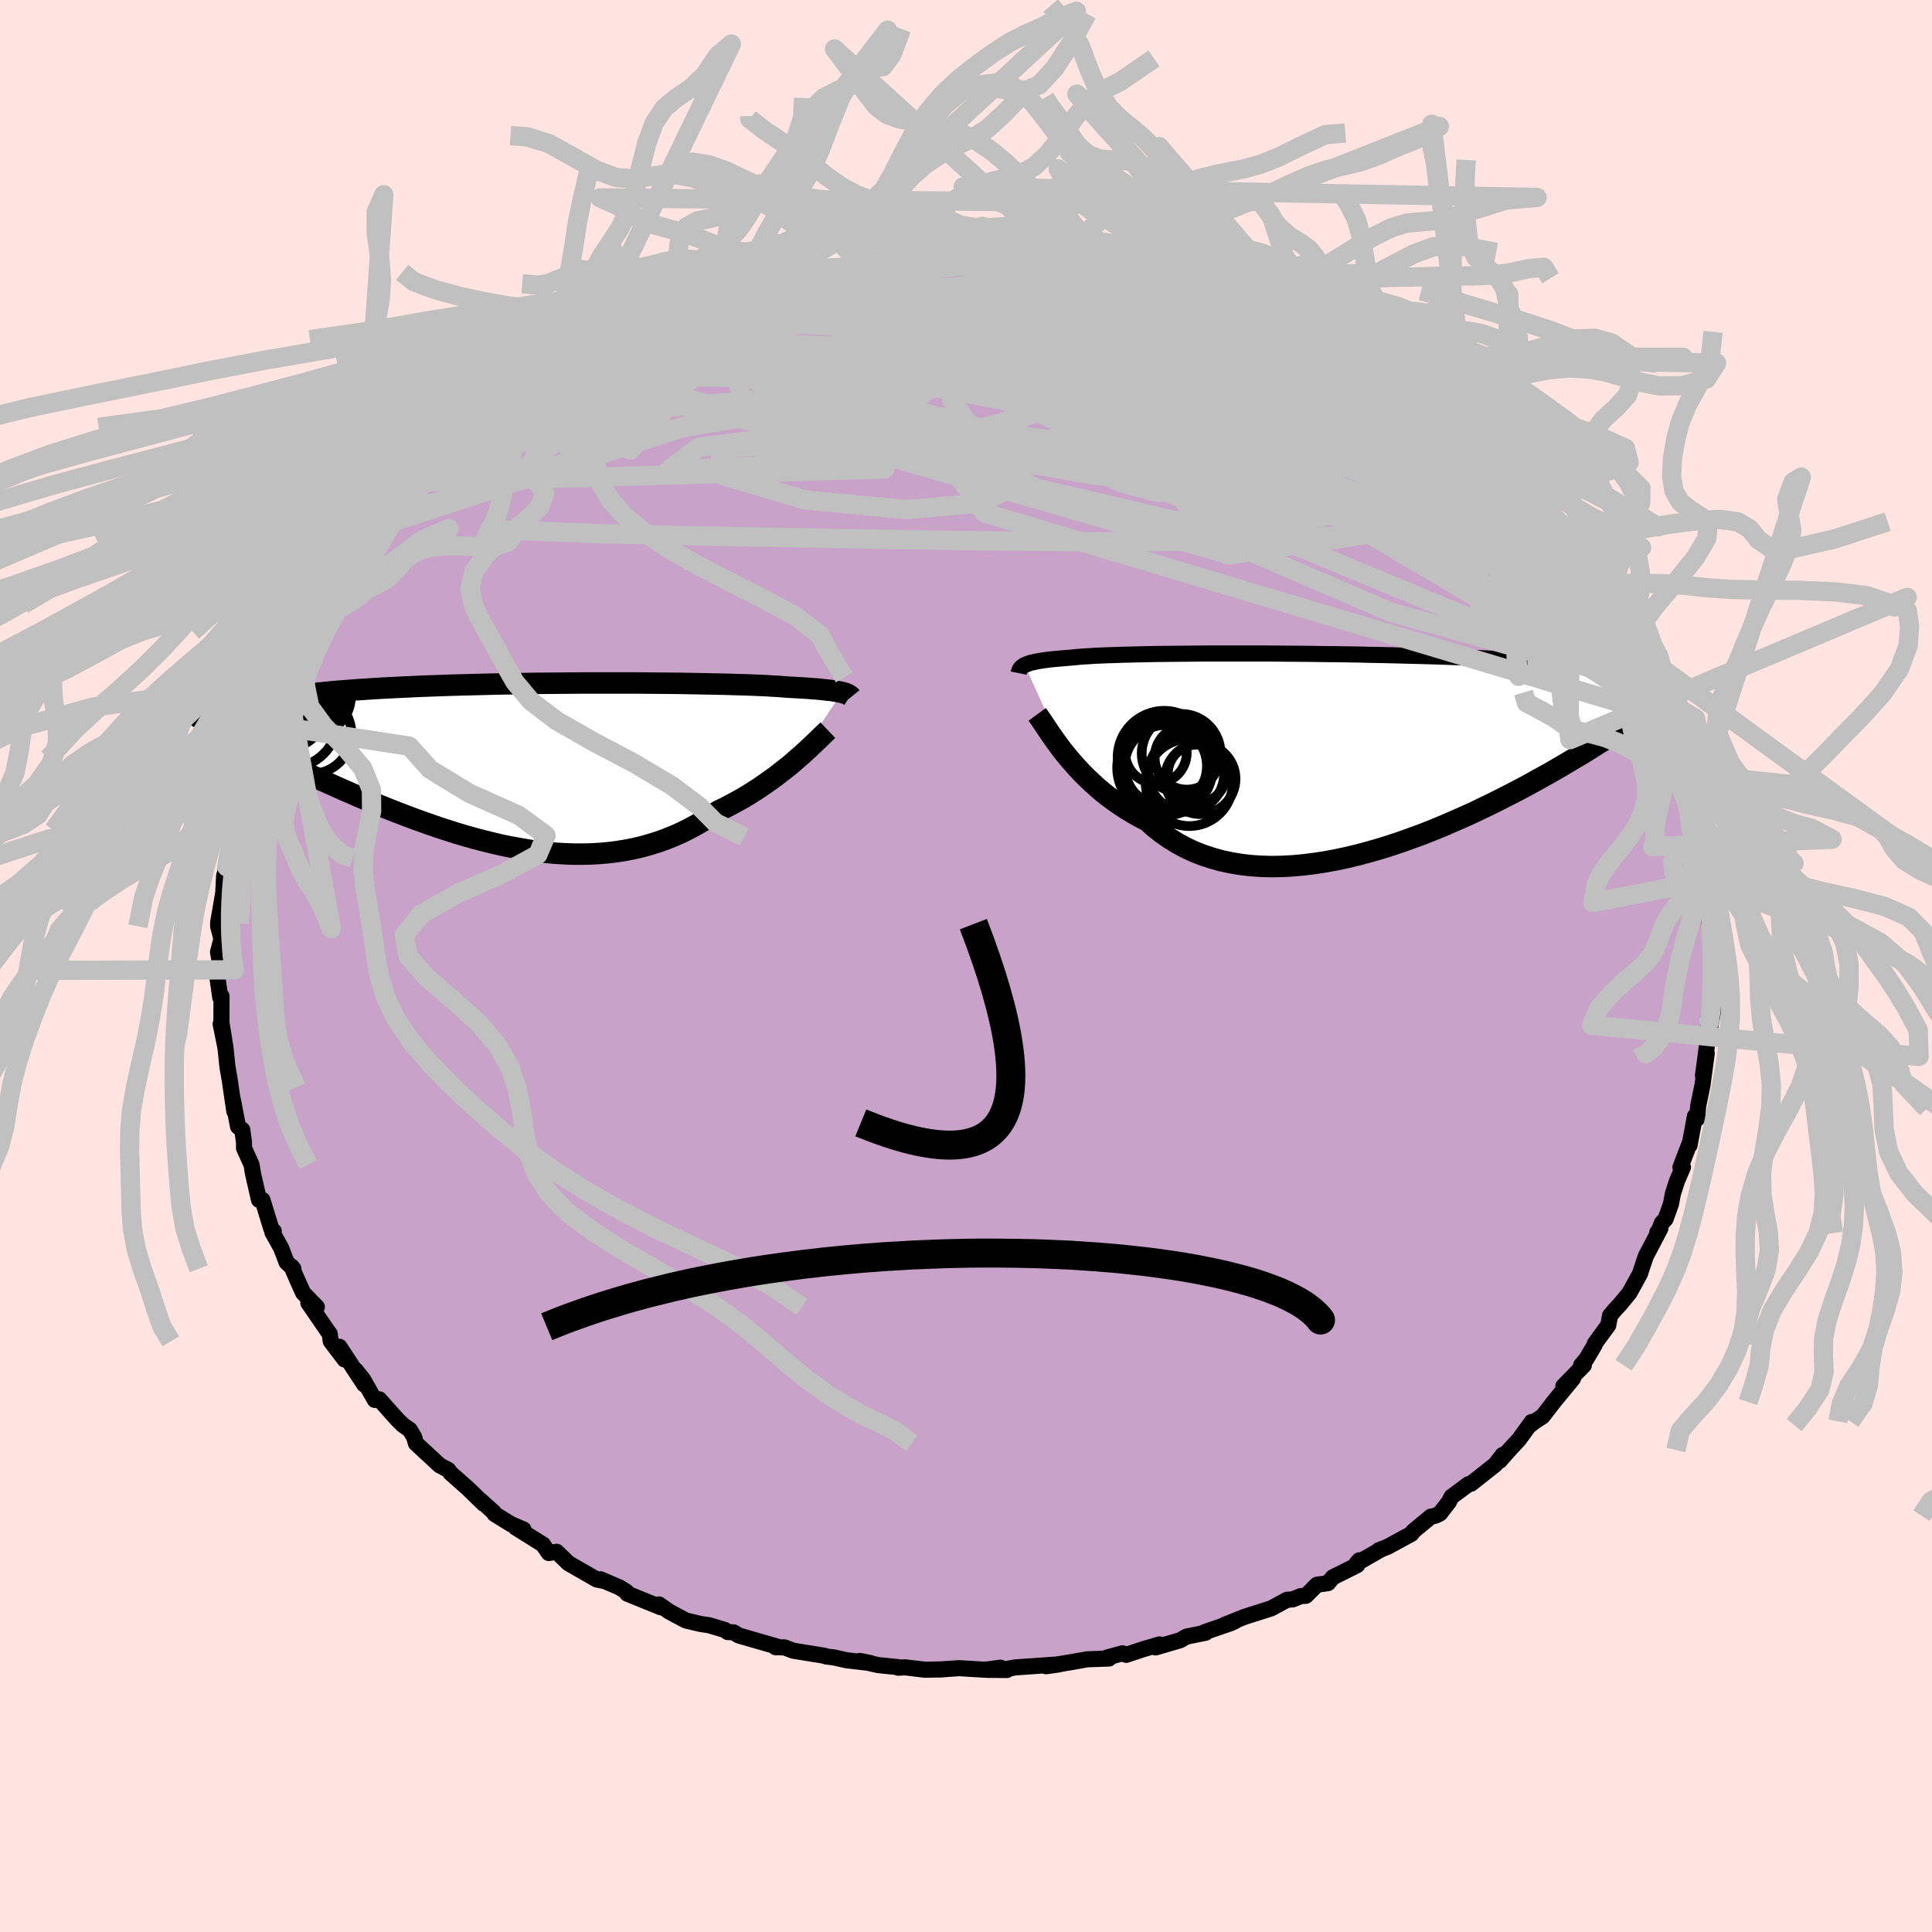 <svg xmlns="http://www.w3.org/2000/svg" width="500" height="500" viewBox="-100 -100 200 200"><defs><clipPath id="c"><path d="m32.32-7.52-.19-.04-.21-.04-.24-.04-.26-.05-.29-.04-.32-.03-.35-.04-.37-.04-.4-.04-.44-.03-.46-.04-.49-.03-.52-.03-.55-.03-.58-.03-.47-.04-.52-.04-.58-.03-.63-.04-.68-.03-.74-.03-.79-.03-.84-.02-.88-.03-.94-.02-.97-.02-1.02-.02-1.05-.02-1.09-.02-1.13-.01-1.15-.01-1.18-.01-1.2-.01H5.83l-1.27.01-1.27.01-1.27.01-1.26.01-1.27.02-1.25.02-1.25.02-1.23.03-1.21.03-1.2.03-1.18.03-1.15.04-1.13.04-1.11.04-1.07.05-1.05.05-1.02.05-.99.05-.96.06-.92.06-.89.06-.86.07-.82.06-.8.07-.76.08-.73.07-.69.08-.67.08-.64.09-.61.08-.57.09-.56.09-.52.1-.49.09-.46.1-.44.11-.41.1-.38.11-.35.11-.33.12-.3.12-.28.12-1.01 2.86.47.25.48.25.49.25.51.27.53.27.54.27.56.28.58.28.58.29.61.29.61.3.63.3.65.31.66.31.67.31.69.32.71.32.73.33.74.33.76.33.77.34.79.33.8.34.82.34.82.33.85.33.85.33.86.32.88.32.88.31.9.31.9.29.9.29.92.27.92.26.92.24.93.23.93.22.94.19.93.17.94.16.93.13.93.11.93.09.93.05.92.04h.92l.91-.02.9-.05.9-.08.89-.11.88-.14.87-.17.86-.2.85-.24.83-.26.83-.3.81-.33.8-.35.78-.39.77-.42.75-.44.74-.47.72-.49.65-.31.63-.33.63-.34.61-.34.6-.36.59-.37.57-.37.55-.38.54-.38.53-.38.5-.39.49-.38.48-.38.45-.38.43-.38"/></clipPath><clipPath id="b"><path d="m-32.57-8.75.15-.07.16-.06.19-.07.21-.06.24-.05.26-.06.28-.05.31-.05.34-.05.37-.05.39-.04.42-.04.45-.04.47-.04.51-.04.39-.04.44-.04.5-.04.54-.03.6-.04.64-.03.7-.03.74-.02.79-.03.84-.02.87-.02.92-.02.96-.02 1-.01 1.02-.01 1.07-.01 1.08-.01 1.12-.01h5.89l1.21.01 1.23.01 1.23.01 1.23.01 1.24.02 1.23.01 1.22.02 1.22.02 1.2.03 1.2.02 1.18.03 1.16.03 1.15.03 1.13.03 1.11.03 1.09.04 1.06.04 1.04.04 1.01.04.99.05.96.04.94.05.9.05.89.05.85.05.83.05.8.06.78.05.75.06.73.06.7.06.68.07.66.06.63.07.61.07.58.07.56.07.54.08.52.07.49.08.47.08 3 2.97-.3.24-.33.26-.34.27-.36.27-.39.29-.4.29-.42.31-.45.31-.46.32-.49.33-.5.34-.53.35-.55.36-.57.37-.6.37-.61.39-.64.4-.67.4-.69.41-.72.43-.74.43-.76.44-.8.44-.82.46-.84.46-.87.46-.89.46-.92.47-.94.47-.96.46-.98.47-1 .45-1.03.45-1.04.45-1.05.43-1.07.42-1.09.4-1.09.39-1.11.37-1.12.35-1.12.32-1.12.3-1.13.27-1.13.24-1.13.21-1.12.17-1.12.14-1.11.1-1.09.06-1.09.02-1.07-.03-1.06-.07-1.04-.12-1.02-.17-.99-.21-.97-.27-.95-.31-.92-.36-.88-.41-.86-.47-.83-.51-.79-.55-.76-.6-.72-.65-.72-.37-.7-.39-.68-.41-.66-.43-.64-.44-.62-.46-.6-.47-.57-.49-.55-.5-.53-.5-.51-.51-.48-.51-.46-.52-.44-.51-.41-.5"/></clipPath><filter id="a"><feTurbulence baseFrequency=".05" numOctaves="3" result="noise" type="noise"/><feDisplacementMap in="SourceGraphic" in2="noise" scale="2"/></filter></defs><rect width="100%" height="100%" x="-100" y="-100" fill="#FFE4E1"/><path fill="#C8A2C8" stroke="#000" stroke-linejoin="round" stroke-width="1.667" d="m77.12 1.78.19-2.15.01 1.2-.19 2.43.22 1.45-.5 2.58.04-2.03.04 1.18-.47 3.66-.17 1.23.39-2.29-.44 3.3-.45 2.18-.1 1.29-.23-.26-.56 3.02-.04-.09-.9 2.35.26-.01-.62 1.44-.43 1.34-.19 1.03-.56 1.56-.38.4-.41 1.06-.07-.07.32-.41-1.5 2.86-.4 1.18-.2.63-1.1 2-.99 1.2-.48.51-.54.64-.18.99-1.4 1.92-.02.14-.86 1.46-.54.63h.29l-2.12 2.16 1-.79-2.01 2.44-1.14 1.48-.8.52-.49.38.16-.32-1.31 1.81-1.01 1.09-1 1.13.32-.62-.77 1-2.5 1.98-.28.06-1.75 1.3-.28.54-.91 1.18-.46.23-.48.1-1.84 1.52-.19.27-2.49 1.35-.86.33.28-.11-2.61 1.49.3-.33-.22.5-2.52 1.26-.51.61-1.14.16-1.15 1.15-.53.03-.8.33-.62.05-1.64.89-2.77.88-2.04.82 1.15-.42-.55.26-2.68.92.11.06-1.98.4-.67.38-2.53.74.4-.31-1.67.49-1.78.59-.38-.16-1.61.44.21.1-2.25.08-1.68.3-2.58.42 1.4-.2-4.59.32-1.09.2.22.07-2.1-.02 1.44-.22-1.59.21-2.69-.16-2.09.14.45-.02-1.9.04-2.07-.25-.7.04.07-.05-2.15-.22-1.89-.43 1.11.22-2.49-.29-1.28-.29-.82-.1-.26-.09-3.16-.51-.89-.34-.94-.02.33-.02-4.12-1.19-.55-.33-.61-.03-.3-.22-1.64-.49-.84-.12-1.56-.37-1.75-.94-1.02-.72.12.27.05.02-3.45-1.4-.07-.19-.76-.47-1.96-.84.27.16-.64-.13-2.93-1.68-1.23-1.19-.81.13-.54-.78-.03-.08-2.88-1.8.83.22-1.31-.56-1.68-1.04-.08-.17-1.44-1.3.38.4-1.57-1.53-1.88-1.67-.21-.3-.59-.31-.3-.16-2.46-2.28-.17-.63-.46-.77-.71-.49-.64-.64-1.8-2.02-.47.06-1.21-2.12-.76-.95.87 1.47-2.56-3.9.53 1.31-1.43-1.88-.11-.78-.28-.38-1.93-2.81.88.42-1.42-1.46-.55-1.22-.66-1.52.2.24-.71-.68-.55-1.45-.91-1.64.14-.12-.26-.27-.91-2.96-.36-.01-.38-1.67-.24-1.04-.15-.92-.78-1.73v-.6l-.18-1.29-.44-.34-.54-2.81.16 1.24-.37-2.5-.08-.57-.27-1.59-.2-1.93-.5-2.45.46 2.18-.38-2.35.01-2.72-.13.14-.36-2.55.1-.35.35.04-.32-1.85.33-1.25.02-.12-.34-1.29.01-.44.52-3.01.09-1.76.28-.94-.12.24.38-1.58.3-1.76-.09.53.59-2.31-.4 1.09.4-1.66.07-1.15.66-1.37.76-3.28.02-.09.36-.74 1.34-3.21-.47.49.32-.48.3-.32.5-1.96.7-1.66.51-.4.12-.24.61-2.12.99-1.17.87-1.22.14-.49 1.39-2.13-.06.11-.19-.3.91-1.35 1.46-1.74 1.08-1.59.11.04.32-.83 1.31-1.2-.01-.71 1.26-.92.59-1.13-.13.32 2.11-2.11.75-.84.5-.6-.21.07 3.32-3.13-1.05 1.36.23-.62 1.35-.88 1.75-1.52.92-.94-.14.2 1.37-.9 1.73-1.35-.45.04 1.6-.57 1.09-.94 2.29-1.48.44-.25 1.51-.88.15-.16 1.61-.94-.43.42 1.67-1 1.43-.65.51-.62.91-.25 1.55-.58 1.56-.58 1.21-.92.31.09 1.03-.42 3.2-1.11-.26-.11 1.22-.33 1.35-.4.89-.18 2.29-.65.91-.01 1.35-.64-1.28.33 3.12-.72-.09.22 1.76-.36 1.12-.12-.01-.23 3.09-.26 1.44-.13 1.29-.3-.19.01.99-.1.73.11 1.09-.11 1.96-.13 2.77.03 1.42-.11-.25-.01 2.11-.16 1.88.27 1.68.26-.19-.13 1.99.06.84.02 1.07.15.2.13 1.08.11 3.25.57-.96-.24 2.91.54.53.22-.17-.24.5.45 3.28.67.72.25 1.36.25 1.15.33.63.31.74.24 1.79.85 1.96.37 1.28.47.27.48 1.07.14 1.88.81.27-.12 1.73 1.13.51.3 1.95 1.01-.1-.5.9.94.15-.13 2.57 1.96.73-.17 1.95 1.43-.02-.2 2.06 1.52.33.55.31.51 1.08.71 2.15 1.52.24.36.28-.1.41.38.99.62 2.09 1.82.85.92.69.42.57.9 1.2.91 1.18 1.59 1.19 1.32-1.3-1.14 1.87 2.05-.65-.58 1.94 1.77 1.11 1.72 1.35 1.39-1.73-1.71 2.49 3.22.48.93-.22-.68.44.78 1.71 2.89.16-.02.29.94.67.8.2.49 1.7 3.26-.07.7.75 1.35.63.95-.34-1.09.17.85.61 1.29.48.71.45 2.33 1.33 2.9-.05.25-.29.09 1.15 2.04-.12 1.31.68 1.13.21 1.66.18.62-.12-.41.48 2.03.07 2.17-.1-.46.15 1.72.48 1.55-.16-.11-.25-.05.1 2 .44 1.8.01-.22-.28 4.59.19-2.15" filter="url(#a)"/><path fill="#fff" d="m-32.57-8.75.15-.07.16-.06.19-.07.21-.06.24-.05.26-.06.28-.05.31-.05.34-.05.37-.05.39-.04.42-.04.45-.04.47-.04.51-.04.39-.04.44-.04.5-.04.54-.03.6-.04.64-.03.7-.03.74-.02.79-.03.84-.02.87-.02.92-.02.96-.02 1-.01 1.02-.01 1.07-.01 1.08-.01 1.12-.01h5.89l1.21.01 1.23.01 1.23.01 1.23.01 1.24.02 1.23.01 1.22.02 1.22.02 1.2.03 1.2.02 1.18.03 1.16.03 1.15.03 1.13.03 1.11.03 1.09.04 1.06.04 1.04.04 1.01.04.99.05.96.04.94.05.9.05.89.05.85.05.83.05.8.06.78.05.75.06.73.06.7.06.68.07.66.06.63.07.61.07.58.07.56.07.54.08.52.07.49.08.47.08 3 2.97-.3.24-.33.26-.34.27-.36.27-.39.29-.4.29-.42.31-.45.31-.46.32-.49.33-.5.34-.53.35-.55.36-.57.37-.6.37-.61.39-.64.4-.67.4-.69.41-.72.43-.74.43-.76.44-.8.44-.82.46-.84.46-.87.46-.89.46-.92.47-.94.47-.96.46-.98.47-1 .45-1.03.45-1.04.45-1.05.43-1.07.42-1.09.4-1.09.39-1.11.37-1.12.35-1.12.32-1.12.3-1.13.27-1.13.24-1.13.21-1.12.17-1.12.14-1.11.1-1.09.06-1.09.02-1.07-.03-1.06-.07-1.04-.12-1.02-.17-.99-.21-.97-.27-.95-.31-.92-.36-.88-.41-.86-.47-.83-.51-.79-.55-.76-.6-.72-.65-.72-.37-.7-.39-.68-.41-.66-.43-.64-.44-.62-.46-.6-.47-.57-.49-.55-.5-.53-.5-.51-.51-.48-.51-.46-.52-.44-.51-.41-.5" filter="url(#a)" transform="translate(38.65 -22.4)"/><path fill="#fff" d="m32.32-7.52-.19-.04-.21-.04-.24-.04-.26-.05-.29-.04-.32-.03-.35-.04-.37-.04-.4-.04-.44-.03-.46-.04-.49-.03-.52-.03-.55-.03-.58-.03-.47-.04-.52-.04-.58-.03-.63-.04-.68-.03-.74-.03-.79-.03-.84-.02-.88-.03-.94-.02-.97-.02-1.02-.02-1.05-.02-1.09-.02-1.13-.01-1.15-.01-1.18-.01-1.2-.01H5.83l-1.27.01-1.27.01-1.27.01-1.26.01-1.27.02-1.25.02-1.25.02-1.23.03-1.21.03-1.2.03-1.18.03-1.15.04-1.13.04-1.11.04-1.07.05-1.05.05-1.02.05-.99.05-.96.06-.92.06-.89.06-.86.07-.82.06-.8.07-.76.08-.73.07-.69.08-.67.08-.64.09-.61.08-.57.09-.56.09-.52.1-.49.09-.46.1-.44.11-.41.1-.38.11-.35.11-.33.12-.3.12-.28.12-1.01 2.86.47.25.48.25.49.25.51.27.53.27.54.27.56.28.58.28.58.29.61.29.61.3.63.3.65.31.66.31.67.31.69.32.71.32.73.33.74.33.76.33.77.34.79.33.8.34.82.34.82.33.85.33.85.33.86.32.88.32.88.31.9.31.9.29.9.29.92.27.92.26.92.24.93.23.93.22.94.19.93.17.94.16.93.13.93.11.93.09.93.05.92.04h.92l.91-.02.9-.05.9-.08.89-.11.88-.14.87-.17.86-.2.85-.24.83-.26.83-.3.81-.33.8-.35.78-.39.77-.42.75-.44.74-.47.72-.49.65-.31.63-.33.63-.34.61-.34.6-.36.59-.37.57-.37.55-.38.54-.38.53-.38.5-.39.49-.38.48-.38.45-.38.43-.38" filter="url(#a)" transform="translate(-45.15 -20.8)"/><g fill="none" stroke="#000" transform="translate(38.65 -22.4)"><path stroke-linejoin="round" stroke-width="1.667" d="m-33.2-7.92.02-.1.03-.09.03-.09.04-.09.05-.08.06-.09.08-.07.09-.08.1-.07.13-.07.15-.07.16-.06.19-.07.21-.06.24-.05.26-.06.28-.05.31-.05.34-.05.37-.05.39-.04.42-.04.45-.04.47-.04.51-.04.39-.04.44-.04.5-.04.54-.03.6-.04.64-.03.7-.03.74-.02.79-.03.84-.02.87-.02.92-.02.96-.02 1-.01 1.02-.01 1.07-.01 1.08-.01 1.12-.01h5.89l1.21.01 1.23.01 1.23.01 1.23.01 1.24.02 1.23.01 1.22.02 1.22.02 1.2.03 1.2.02 1.18.03 1.16.03 1.15.03 1.13.03 1.11.03 1.09.04 1.06.04 1.04.04 1.01.04.99.05.96.04.94.05.9.05.89.05.85.05.83.05.8.06.78.05.75.06.73.06.7.06.68.07.66.06.63.07.61.07.58.07.56.07.54.08.52.07.49.08.47.08.44.08.43.08.4.08.38.09.37.09.34.09.32.08.3.1.29.09.26.09" filter="url(#a)"/><path stroke-linejoin="round" stroke-width="2.222" d="m-31.28-3.65.19.26.2.3.23.34.25.37.27.4.29.44.32.45.34.47.36.49.39.5.41.5.44.51.46.52.48.51.51.51.53.5.55.5.57.49.6.47.62.46.64.44.66.43.68.41.7.39.72.37.72.65.76.6.79.55.83.51.86.47.88.41.92.36.95.31.97.27.99.21 1.02.17 1.04.12 1.06.07 1.07.03 1.09-.02 1.09-.06 1.11-.1 1.12-.14 1.12-.17 1.13-.21 1.13-.24 1.13-.27 1.12-.3 1.12-.32 1.12-.35 1.11-.37 1.09-.39 1.09-.4 1.07-.42 1.05-.43 1.04-.45 1.03-.45 1-.45.98-.47.96-.46.94-.47.92-.47.89-.46.87-.46.84-.46.82-.46.8-.44.76-.44.74-.43.72-.43.69-.41.67-.4.64-.4.61-.39.6-.37.57-.37.55-.36.53-.35.5-.34.49-.33.46-.32.45-.31.42-.31.4-.29.39-.29.36-.27.34-.27.33-.26.3-.24.29-.25.27-.23.25-.22.23-.22.22-.21.2-.2.18-.19.17-.19.15-.18.14-.17" filter="url(#a)"/><circle cx="-18.13" cy=".807" r="4.824" clip-path="url(#b)" filter="url(#a)"/><circle cx="-15.85" cy="2.507" r="3.922" clip-path="url(#b)" filter="url(#a)"/><circle cx="-15.54" cy="3.397" r="4.518" clip-path="url(#b)" filter="url(#a)"/><circle cx="-17.96" cy="1.697" r="4.254" clip-path="url(#b)" filter="url(#a)"/><circle cx="-18.98" cy=".327" r="3.182" clip-path="url(#b)" filter="url(#a)"/><circle cx="-14.4" cy="3.027" r="3.65" clip-path="url(#b)" filter="url(#a)"/><circle cx="-15.795" cy=".817" r="3.324" clip-path="url(#b)" filter="url(#a)"/><circle cx="-16.38" cy=".382" r="4.08" clip-path="url(#b)" filter="url(#a)"/><circle cx="-14.73" cy="2.507" r="3.024" clip-path="url(#b)" filter="url(#a)"/><circle cx="-18.06" cy="1.877" r="4.94" clip-path="url(#b)" filter="url(#a)"/></g><g fill="none" stroke="#000" transform="translate(-45.15 -20.8)"><path stroke-linejoin="round" stroke-width="2.222" d="m33.26-7.05-.04-.05-.05-.05-.06-.04-.07-.05-.07-.05-.1-.05-.11-.04-.12-.05-.15-.04-.17-.05-.19-.04-.21-.04-.24-.04-.26-.05-.29-.04-.32-.03-.35-.04-.37-.04-.4-.04-.44-.03-.46-.04-.49-.03-.52-.03-.55-.03-.58-.03-.47-.04-.52-.04-.58-.03-.63-.04-.68-.03-.74-.03-.79-.03-.84-.02-.88-.03-.94-.02-.97-.02-1.02-.02-1.05-.02-1.09-.02-1.13-.01-1.15-.01-1.18-.01-1.2-.01H5.83l-1.27.01-1.27.01-1.27.01-1.26.01-1.27.02-1.25.02-1.25.02-1.23.03-1.21.03-1.2.03-1.18.03-1.15.04-1.13.04-1.11.04-1.07.05-1.05.05-1.02.05-.99.05-.96.06-.92.06-.89.06-.86.07-.82.06-.8.07-.76.08-.73.07-.69.08-.67.08-.64.09-.61.08-.57.09-.56.09-.52.1-.49.09-.46.1-.44.11-.41.1-.38.11-.35.11-.33.12-.3.12-.28.12-.25.12-.23.12-.2.13-.18.13-.15.13-.14.14-.11.14-.09.14-.07.14-.05.14" filter="url(#a)"/><path stroke-linejoin="round" stroke-width="2.222" d="m30.85-3.61-.19.18-.23.22-.25.24-.27.27-.31.29-.32.31-.35.33-.37.34-.39.36-.42.36-.43.38-.45.38-.48.38-.49.38-.5.39-.53.38-.54.38-.55.38-.57.37-.59.37-.6.36-.61.34-.63.34-.63.33-.65.31-.72.49-.74.47-.75.44-.77.42-.78.39-.8.35-.81.33-.83.3-.83.26-.85.24-.86.2-.87.17-.88.14-.89.11-.9.08-.9.05-.91.02h-.92l-.92-.04-.93-.05-.93-.09-.93-.11-.93-.13-.94-.16-.93-.17-.94-.19-.93-.22-.93-.23-.92-.24-.92-.26-.92-.27-.9-.29-.9-.29-.9-.31-.88-.31-.88-.32-.86-.32-.85-.33-.85-.33-.82-.33-.82-.34-.8-.34-.79-.33-.77-.34-.76-.33-.74-.33-.73-.33-.71-.32-.69-.32-.67-.31-.66-.31-.65-.31-.63-.3-.61-.3-.61-.29-.58-.29-.58-.28-.56-.28-.54-.27-.53-.27-.51-.27-.49-.25-.48-.25-.47-.25-.45-.24-.43-.24-.42-.23-.41-.22-.38-.22-.38-.21-.36-.2-.34-.21-.33-.19-.32-.19" filter="url(#a)"/><circle cx="-23.672" cy="-7.607" r="4.498" clip-path="url(#c)" filter="url(#a)"/><circle cx="-25.557" cy="-6.362" r="4.728" clip-path="url(#c)" filter="url(#a)"/><circle cx="-26.842" cy="-6.067" r="4.34" clip-path="url(#c)" filter="url(#a)"/><circle cx="-24.862" cy="-4.697" r="4.986" clip-path="url(#c)" filter="url(#a)"/><circle cx="-23.562" cy="-7.567" r="4.33" clip-path="url(#c)" filter="url(#a)"/><circle cx="-25.862" cy="-7.357" r="4.284" clip-path="url(#c)" filter="url(#a)"/><circle cx="-27.252" cy="-4.812" r="4.25" clip-path="url(#c)" filter="url(#a)"/><circle cx="-22.387" cy="-7.077" r="3.86" clip-path="url(#c)" filter="url(#a)"/><circle cx="-22.617" cy="-3.247" r="4.148" clip-path="url(#c)" filter="url(#a)"/><circle cx="-26.117" cy="-4.592" r="3.184" clip-path="url(#c)" filter="url(#a)"/></g><g fill="none" stroke="silver" stroke-linejoin="round" stroke-width="2"><path d="m-16.3-71.1 1.47-.28 1.3-.21 1.43-.21 1.51-.19 1.45-.18 1.29-.14 1.15-.11 1.07-.08 1.02-.07 1-.05.93-.04.79-.02.59-.01h.35l.09.03-.17.06-.45.07-.81.11-1.23.13-1.7.16-2.15.19-2.54.23-2.87.27m29.55.21.4.12.62.18 1.02.28 1.25.34 1.24.33 1.11.3.95.28.79.26.65.24.51.21.33.17.11.11-.17.04-.48-.04-.81-.11-1.14-.2-1.46-.27-1.8-.36-2.16-.46-2.57-.55-2.97-.65-3.35-.76m41.49 16.6.15.21.09.18.08.32v.46l-.23.48-.55.44-.95.33-1.35.22-1.79.09-2.25-.05-2.72-.22-3.2-.37-3.69-.5-4.18-.62-4.66-.72-5.17-.84-5.73-.97-6.34-1.11-6.95-1.28-7.55-1.44-8.11-1.62-8.75-1.73m-2.28-4.7.21-.17.7-.22.84-.21.76-.15.52-.06.18.07-.24.21-.62.37-1 .53-1.39.71-1.86.9-2.41 1.15-3.08 1.45-3.85 1.8-4.7 2.14" filter="url(#a)"/><path d="m-33.11-65.67 1.54-.58 1.76-.51 2.15-.45 2.58-.44 2.92-.45 3.16-.43 3.33-.39 3.48-.36 3.58-.34 3.59-.33 3.52-.33 3.41-.31 3.38-.28 3.39-.24 3.15-.24m55.68 35.96.19.24.27.52.28.64.25.69.11.56-.11.27-.38-.16-.67-.6-.94-.98-1.2-1.28-1.44-1.52-1.71-1.79-2.04-2.14-2.38-2.61-2.77-3.22-3.19-3.87-3.63-4.46" filter="url(#a)"/><path d="m64.34-40.82-.66-.36-.16.47-.57.22-1.16-.15-1.76-.45-2.38-.73-3.07-1.07-3.81-1.45-4.61-1.84-5.44-2.2L34.46-51l-7.07-3.1-7.84-3.69-8.6-4.3-9.39-4.88" filter="url(#a)"/><path d="m27.3-67.9 1.44.38.74.4.28.39-.06.41-.4.42-.79.46-1.22.48-1.7.48-2.19.48-2.71.48-3.2.49-3.69.53-4.21.56-4.77.6-5.44.64-6.18.68-6.95.71-7.71.72-8.37.65-8.96.59m94.67 6.6.56.89.34.93-.16.82-.75.63-1.26.5-1.72.45-2.12.46-2.56.47-3.05.45-3.59.39-4.17.32-4.77.24-5.34.16-5.93.09-6.51.03-7.1-.03-7.73-.09-8.38-.12-9.05-.17-9.74-.18-10.42-.23-10.99-.42" filter="url(#a)"/><path d="m-13.42-71.58 1.05-.14 2.03.05 2.22.22 2.25.41 2.37.57 2.62.72 2.96.85 3.31.95L9-66.91l3.81 1.11 3.92 1.17 3.96 1.23 4 1.3 4.02 1.38 4.03 1.43 4.01 1.45 3.9 1.4 3.77 1.31 3.62 1.23 3.55 1.28" filter="url(#a)"/><path d="m6.39-72.57 1.48.06.92.08.64.13.52.16.4.2.23.22-.05.23-.38.25-.76.27-1.12.31-1.48.34-1.84.39-2.26.43-2.74.46-3.28.5-3.84.53-4.4.59-4.99.64-5.65.69-6.37.68" filter="url(#a)"/><path d="m-22.6-69.63 1.88-.41 1.56-.16 1.56-.03 1.77.09 2.07.17 2.36.25 2.6.29 2.82.34 3 .37 3.11.41 3.17.45 3.19.5 3.18.54 3.22.59 3.26.63 3.33.65 3.37.65 3.34.61 3.24.57 3.1.53 2.94.49 2.73.45 2.45.39m-56.86-10.06.49.03 1.01-.13 1.18-.19 1.27-.2 1.25-.18 1.08-.15.76-.1.42-.04.09.02-.17.07-.41.12-.68.16-1.04.2-1.51.26-2.01.33-2.57.41" filter="url(#a)"/><path d="m25.51-68.75 1.41.67.63.57-.24.55-1.05.58-1.8.65-2.55.74-3.34.85-4.17.93-5.07 1.02-6 1.09-6.99 1.17-8 1.29-9.05 1.47-10.15 1.71-11.25 1.86" filter="url(#a)"/><path d="M71.84-26.92 29.55-51.93l-36.39-4.48-20.84 2.72-3.12 2.35 8.75-.38 11.7-2.22 8.85-1.83 5.9.35 5.68 2.54 6.15 2.92 3.73.96-1.71-2.19-6.32-4.97L5-63.44l11.77-7.79" filter="url(#a)"/><path d="m24.14-69.3 14.24 8.35 4.37 4.74-6.3-.43-9.48-2.13-7.94-1.91-6.07-1.7-4.87-1.7-2.65-1.16 1.68.23 6.82 1.8 9.41 2.47 6.36 1.64-2.19.17-10.28.49-3.46 5.25 51.58 14.13" filter="url(#a)"/><path d="m72.28-25.87-45.26-29.3-24.35-8.71-16.3-.16-10.34 1.84-3.73.98 2.01-.31 5.66-1.07 7.42-1.18 8.02-.83 8.01-.1 7.38.83 5.97 1.7 3.89 2.19 1.81 2.12.64 1.62.85.98 1.94.49 2.79.26 3.01.41 3.86 1.13 6.91 2.51 10.55 4.19 9.66 5.31 5.95 7.3" filter="url(#a)"/><path d="M-22.6-69.63 31.24-48.7l6.95-1.54-8.23-6.04-11.73-4.78-10.3-2.56-6.13-.63-1.61.8 1.34 1.62 2.56 1.79 3.13 1.38 3.78.56 3.97-.32 2.7-.85-.12-.66-2.78.34-2.47 1.83 2.43 2.89 9.32 2.29 10.91-.75 3.89-4.26 11.72 2.78" filter="url(#a)"/><path d="m6.39-72.57-7.86 14.02 5.53 7.62.57.21-.58-1.81 2.25-.88 6.32.2 8.6.28 7.74-.39 4.64-1.14 1.32-1.41-.48-.92-.24.11 1.17 1.14 2.34 1.57 2.44 1.28 1.78.82 1.48.82 1.89 1.22 1.89 1.06.82-.06-.13-1.63-11.61-13.86" filter="url(#a)"/><path d="m50.85-54.91-24.86-9.91-1.09-1.93 4.48.95 4.85 2.01 3.57 2.05 2.07 1.66.96 1.43.07 1.42-1.01 1.25-2.15.69-2.51-.1-1.55-.57.3-.48 1.91-.14 2.94.01 3.94-.24-3.6-6.19" filter="url(#a)"/><path d="m-60.08-45.74 47.34-15.36 11-3.27 2.4 1.71 1.66 1.92 3.78.86 6.73.46 7.54.54 4.46.12-1.09-.94-5.17-1.8-4.32-1.65.99-.57 5.88.9 8.49 3.78 32.27 15.11" filter="url(#a)"/><path d="m38.12-63.81-41.58-2.38-12.71-.38-.82.13 5.45.33L-1.61-65l12.75 2.62 13.42 3.98 11.58 4.05 7.42 2.5 2.14-.02-2.44-2.29-5-3.48-6.06-3.59-8.04-3.28-13.1-2.91-19.78-1.66L-29-67.5" filter="url(#a)"/><path d="m-26.06-68.72-9.87 5.21 2.82.94 10.35-.02 10.3.2 5.57-.04.86-.68-1.37-1.06-1.31-.89.02-.26 2.1.43 4.68.9 7.02 1.03 7.88.97 6.28.97 2.41 1.21-2.25 1.72-5.87 2.22-7.41 2.03-7.17.44-6.32-2.55-7.06-4.98-27.62-.08" filter="url(#a)"/><path d="m39.02-62.87-4.04 11.6-24.35-5.35-12.53-5.39.3-2.59 4.95-.16 2.85 1.21-.74 1.66-1.6 1.72 1.06 1.76 4.74 1.64 6.3.86 4.74-.67 1.81-2.27-.56-2.99-3.43-2.64-10.51-1.94-21.46-.61-25.3 4.04" filter="url(#a)"/><path d="m-59.62-46.55 36.52-11.16 9.32.95 12.49 4.59 8.98 3.05-.93-.62-8.65-3.34-10.13-3.83-6.5-2.55-.83-.63 3.76.91 4.95 1.48 1.75.8-4.11-.8-7.75-2.3-4.49-2.74 1.29-2.14-16.41 2.83M71.5-28.01l-60.76-25.2-22.5-6.03.33-1.62 7.5-1.49 6.68-.88 5.77 1.08 7.34 3.54 9.03 5.18 7.7 5.06 2.74 2.99-3.06-.29-5.79-3.41L22.39-54l-.53-4.15 1.26-1.84-.31-1.09L-.26-72.69" filter="url(#a)"/><path d="m50.85-54.91 1.2 4.65-13.99-6.77-17.08-5.58-14.55-2.01-8.86.19-3.04.4.56-.55 1.94-1.43 2.7-1.55 3.89-.89h4.71l3.33.74-1.31 1.37-7.45 2.59-9.02 5.52 8 11.31 70.4 21.05" filter="url(#a)"/><path d="m-20.31-70.28 36.47 17.02-11.35-1.26-11.42-3.49-2.68-2.93 3.18-1.59 6.8.06 9.6 1.52 10.79 2.26 9.15 2.14 4.67 1.42-1.21.59-6.59-.24-9.81-1.31-9.4-2.72-4.46-3.81 3.93-3.31 11.75-.71 14.3 2.78L47.1-57.4" filter="url(#a)"/><path d="M71.5-28.01 31.12-54.1l-9.09-4.46-6.11-.2-7.54-.83-4.22-.46L6.7-58.7l8.74 3.17 11.47 3.71 10.34 2.74 6.81 1 2.91-.55-.4-1.39-3.34-1.68-6.31-1.54-8.37-.44-6.89 2.24 1.96 6.04 20.31 8.76 26.53 7.42" filter="url(#a)"/><path d="m20.91-70.13 9.36 7.7-.37 4.08-1.28 4.64-1.05 4.62.96 3.34 2.4 1.13 1.95-.95.52-1.98-.58-1.85-1.02-1.09-1.31-.36-1.93.04-2.83.15-3.61.14-4.13.04-4.76-.33-5.72-1.02-6.04-1.67-3.58-1.43 3.15.43 12.68 3.45 19.26 4.65 12.21-1.75-20.42-20.84" filter="url(#a)"/><path d="M20.91-70.13 48.59-48.5l-1.46 1.68-14.22-4.78-15.64-6.27-11.89-5.45L-2.01-67l-3.54-1.72-.17.15 3.01 1.82 5.61 3.17 6.64 3.9 5.52 3.74 2.69 2.62-.37.88-2.1-.84-1.57-1.91 1.52-2.1 6.61-1.56 11.3-.08 13.22 4.3L65.1-39.31" filter="url(#a)"/><path d="m6.39-72.57 15.41 9.6.86 3.02-2.55.26-9.09-.9L-2.16-61l-11.51.47-4.98.72 3.23.26 9.79-.35 12.78-.67 12.03-.64 8.82-.47 4.92-.37 1.85-.19.51.34.86 1.49 2.17 3.32 3.17 5.52.77 6.79-14.96 2.22-67.65-19.49" filter="url(#a)"/><path d="M-33.11-65.67.91-54.36l3.5 2.64 4.89-.25 3.66-1.98.87-2.94-1.18-2.66-2.65-1.5-4.01-.37-5 .15-4.94-.01-3.47-.5-.89-.92 1.92-1.04 3.9-.92 4.23-.7 2.61-.49-.38-.27-3.2.09-3.99.67-1.66 1.35 2.34 1.61 2.54.58-9.4-2.14-25.26-1.13" filter="url(#a)"/><path d="m-50.09-55.56 23.25-8.75 21.27.31 19.96 4.03 11.69 3.39 2.36.89-3.09-.8-3.61-.5-.79 1.22 2.86 2.8 4.87 2.83 3.81.96-.07-1.85-5.43-4.09-11.1-4.62-15-3.02-8.71-.58 32.59-5.65" filter="url(#a)"/><path d="M-42.02-61.01 25.8-45.13l12.06-1.76-8.79-6.82-11.24-6.54-7.59-4.62-3.9-2.43-1.67-.49-.58 1.04-.05 1.98.2 2.4.3 2.46.42 2.46.58 2.53.44 2.62-.76 2.49-3.67 1.89-7.71.67-10.46-.99-8.52-2.52-.37-2.79 9.81-.71 7.3 2.81-47.86 1.35" filter="url(#a)"/><path d="m10.49-72.21 2.78 13.4-12.19 3.24 5.2 1.19 14.81 1.43 12.83.94 5.11-.63-3-2.39-8.52-3.49-10.23-3.45-8.15-2.27-3.33-.3 2.26 1.91L14.04-59l5.55 4.33 1.72 3.94 1.58 3.05 13.85 1.27 14.52-8.12m25.4 43.32.42-1.34 1.06-.93 1.68-1.18 2.32-1.57 2.5-1.8 2.21-1.86 1.88-1.84 1.87-1.93 2.11-2.15 2.18-2.41 1.74-2.53.89-2.4.16-2.03-.24-1.61-1.21-.91" filter="url(#a)"/><path d="m1.16-72.8.52.1 1.26.11 1.36.13 1.24.18 1.11.24 1.02.26.98.25.97.24.99.25 1.02.29 1.05.34 1.05.36 1.01.38.96.4.93.42.95.46 1.01.48 1.11.44 1.17.38 1.12.3.99.29.77.38.59.53m-46.73-22.4.01.3 1.45 1.14 1.59 1.06 1.55 1.07 1.59 1.25 1.65 1.33 1.65 1.17 1.55.83 1.35.5 1.14.31 1.01.4 1.03.75 1.18 1.17 1.44 1.33 1.72 1.11 1.92.8 1.72.67-27.55-8.48 2.24.26 1.6.67 1.16.32 1.04.1 1.09.08 1.18.14 1.26.15 1.32.14 1.37.19 1.42.32 1.42.53 1.34.69 1.2.66 1.06.37 1-.07 1.07-.44 1.33-.46 1.7-.03 1.97.97 1.78 3.89" filter="url(#a)"/><path d="m-10.34-72.07 1.2-.34.82-.69.68-.81.76-.88.96-.94 1.21-1 1.41-1.07 1.51-1.1 1.52-1.02 1.51-.81 1.47-.51 1.46-.33 1.45-.41 1.45-.79 1.43-1.34 1.42-1.81 1.38-1.95 1.34-1.64 1.4-1.09 1.92-.95 3.5-2.4m-7.43 31.68-.11-.73-.98-.5-.94-.64-.83-.68-.81-.62-.83-.56-.91-.57-.97-.61-1.05-.59-1.13-.47-1.18-.27-1.24-.05-1.3.11-1.35.11-1.37-.02-1.31-.27-1.19-.48-.99-.57-.83-.5-.78-.46-.96-.72-1.31-.71" filter="url(#a)"/><path d="m-28.28-62.62.41-.56.98-.65 1.1-.69 1.03-.62 1.01-.53 1.03-.46 1.06-.47 1.03-.55.95-.66.85-.7.8-.67.8-.55.87-.42.94-.35.97-.31.99-.35 1.15-.45 1.97-.46m0 0-2.04.08-1.26-.09-1.1-.09-1.05.03-1 .16-.94.26-.91.28-.95.25-1.05.21-1.16.14-1.24.09-1.27.08-1.23.11-1.22.19-1.27.31-1.33.39-1.25.3-.79-.15m21.06-2.55-2.58-2.69-1.3-.22-1.18-.13-1.32-.74-1.39-1.12-1.36-1.09-1.32-.84-1.32-.61-1.41-.5-1.53-.52-1.62-.55-1.64-.51-1.6-.31-1.52-.02-1.49.21-1.56.22-1.74-.13-2.05-.77-2.38-1.35-2.53-1.4-2.26-.7-1.72-.13M76.18-13.24l.31 1.78.15 1.34.1 1.06.1.93.09.85.06.82.05.86.06.96.05 1.07.05 1.15.03 1.15.02 1.11V.95l-.02 1.17-.05 1.32-.08 1.36-.13.97-.08-.51m-.71-18.5 1.92 1.56-.06 1.38.01 1.1.67.92 1.37.79 1.87.74 2.06.81 1.89.95 1.47 1.11.93 1.22.44 1.28.2 1.31.29 1.37.72 1.43 1.25 1.49 1.63 1.48 1.63 1.37 1.21 1.32.72 1.58.67 2.24 2.4 2.56" filter="url(#a)"/><path d="m-13.43-71.81-.4.18-.88.14-1.03.09-1.03.06-1 .03-1 .01-1.05.02-1.11.07-1.17.16-1.19.24-1.2.31-1.19.36-1.19.39-1.2.4-1.21.41-1.2.41-1.2.42-1.2.44-1.2.47-1.16.48-1.08.46-1.02.45-1.19.53" filter="url(#a)"/><path d="m-13.42-71.58-1.34-.71-1.33-.6-1.34-.95-1.21-.76-1.02-.2-.94.3-1.03.41-1.23.19-1.43-.2-1.54-.51-1.58-.63-1.6-.58-1.65-.46-1.76-.5-1.84-.79-1.82-1.15-1.79-.79 49.35.44-.6.57-.95.45-1.09.36-1.16.34-1.23.35-1.29.3-1.35.18-1.39.08-1.41.05-1.45.12-1.47.26-1.44.41-1.34.52-1.18.55-1.01.51-.9.43-.91.35-1.09.33-1.33.44-1.46.54-.85.35" filter="url(#a)"/><path d="m12.53-98.57-1.7 3.1-1.66 2.54-1.58 1.71-1.6.66-1.62-.09L2.75-91l-1.63-.08-1.66.59-1.66 1.38-1.59 1.97-1.46 2.19-1.23 2.11-1.02 1.97-.86 1.96-.82 2.04-.93 1.97-1.14 1.6-1.27 1.03-1.12.55-.9.26" filter="url(#a)"/><path d="m-45.94-70.63 1.66.15 1.09-.18 1.06-.46 1.18-.43 1.3-.3 1.39-.15 1.47-.05 1.48-.05 1.43-.16 1.36-.3 1.32-.34 1.34-.24 1.4-.02 1.47.21 1.49.32 1.46.25 1.41.1 1.33.08 1.24.3 1.09.53.99.34 1.77-.29-3.12.72 1.8-1.73.61-3.46.7-2.41 1.1-.68 1.39.24 1.46.32 1.36-.05 1.2-.59 1.05-1.17.98-1.7 1.05-2.09 1.2-2.26 1.4-2.17 1.6-1.89 1.7-1.59 1.76-1.39 1.76-1.28 1.78-1.14 1.78-.91 1.67-.73 1.52-.81 1.89-.74-30.83 28.54-1.75-1.73-1.49-.01-1.41.01-1.37-.14-1.34-.17-1.34-.04-1.31.18-1.27.36-1.24.41-1.28.3-1.38.15h-1.51l-1.56-.15-1.5-.35-1.39-.68 21.14 1.86-1 .88-1.26.58-1.08.79-.92.94-.88.95-.9.89-.92.86-.91.85-.9.84-.9.8-.91.73-.89.72-.83.79-.73.9-.65.97-.59.97-.48.97-.25 1.09-.34 1.37 14.43-16.88 1.1.77.7-.2.74-.18.89-.06 1.01.01 1.09.08 1.16.18 1.23.24 1.27.25 1.24.24 1.14.28 1.01.43.9.7.88.97.98 1.07 1.19.86 1.52.58L-.23-63" filter="url(#a)"/><path d="m6.1-90.5-2.18 2.26-1.7 1.57-1.53.95-1.61.78-1.65.88-1.57 1.04-1.38 1.19-1.17 1.26-1.02 1.24-.99 1.12-1.03.97-1.12.82-1.18.7-1.2.66-1.16.65-1.09.63-1.02.63-.93.59-.86.55-.8.44-.88.29-1.16.28-1.47 1.37m98.9 56.8 3.16-.08 2.44.78.56 1.15.46 1.11 1.13.95 1.59.83 1.63.8 1.5.87 1.34 1.01 1.2 1.19 1.08 1.3.99 1.35.94 1.32.95 1.32.98 1.46 1.1 1.82 1.22 2.28.09 2.73-33.9-3.22.76-1.77 1.24-1.46 1.26-1.2 1.21-1 1.04-.96.78-1.01.51-1.07.39-1.07.41-1.03.56-.94.66-.87.53-.85.14-.84-.36-.87-.62-.96-.11-1.13 1.33-1.3 1.81-.64" filter="url(#a)"/><path d="m-24.84-69.05-.86.46-.91.83-1.05.87-1.06.77-1.06.66-1.1.52-1.14.42-1.13.4-1.07.46-.99.53-.9.59-.84.6-.8.6-.74.62-.7.7-.66.86-.65 1.04-.69 1.15-.77 1.16-.85.99-.84.74-.7.66-.63 1.29 19.18-16.48-.06-.98.78-.41 1.06-.47 1.1-.71 1.05-.83.99-.75.94-.52.94-.32.95-.2 1-.19 1.05-.23 1.1-.3 1.19-.39 1.28-.5 1.39-.52 1.37-.45 1.05-.45.27-.77m-21.68 10.52 1.23-1.1 1.27-1.04 1.16-.59 1.12-.44 1.1-.6 1.03-.92.92-1.24.83-1.44.75-1.44.77-1.3.83-1.1.92-1.01.99-1.21 1.02-1.71 1.03-2.33 1.05-2.77 1.1-2.69 1.16-1.97 1.15-.91 1.06-.09.96-.14.91-1.24 1-2.65" filter="url(#a)"/><path d="m-58.37-71.81 1.22.98 2.27.84 2.56.69 2.42.52 2.12.38 1.79.28 1.51.18 1.33.1 1.25.06 1.26.04 1.29.04 1.33-.01 1.33-.06 1.38-.04 1.52.13 1.62.32 1.4.24.74.04 13.68-20.31.08 2.95-.61 1.97-.92 1.26-1.07.52-1.15-.06-1.13-.22-1.06.1-.96.79-.81 1.6-.65 2.27-.51 2.57-.51 2.34-.67 1.72-.99 1.08-1.37.74-1.35.68-.31-.09.22-1.29.1-3.29.32-3.04.77-1.72 1.14-.63 1.33-.25 1.32-.32 1.26-.45 1.17-.47 1.1-.5 1.02-.7.91-1.13.84-1.67.82-2.06.91-2.13 1.09-1.81 1.31-1.26 1.48-.75 1.48-.56 1.25-.77.92-1.23.73-1.55.73-2.12-23.43 30.62-1.4.54-1.17.55-.98.61-.88.66-.84.67-.79.65-.75.6-.73.58-.76.58-.83.63-.93.68-1.04.74-1.13.74-1.09.71-.93.65-.68.7-.84 1.11" filter="url(#a)"/><path d="m-33.11-65.67-1.37.24-1.44-.31-1.57-.52-1.49-.38-1.33-.14h-1.19l-1.09.14-1.05.3-1.04.51-1.09.67-1.19.73-1.27.7-1.29.63-1.29.5-1.4.26-1.69-.08-1.85-.44-.97-.46 23.61-2.35.18-3.08.39-2.01 1.09-.48 1.28-.3 1.2-.62 1.11-.76 1.1-.71 1.13-.7 1.11-.85 1.03-1.13.92-1.35.82-1.4.77-1.33.79-1.23.84-1.22.9-1.34.88-1.6.65-2 .11-2.07" filter="url(#a)"/><path d="m-34.66-65.09.84-1.76 1.38-.34 1.32-.16 1.21-.28 1.18-.42 1.15-.54 1.12-.61 1.08-.65 1.07-.7 1.06-.74 1.03-.8.97-.83.92-.81.89-.71.9-.57.96-.43 1.03-.34 1.09-.34 1.15-.37 1.32-.42 1.63-.45 1.76-.47m85.72 64.38-.29-1.44-.33-1.31-.26-1.26-.16-1.22-.12-1.24-.19-1.3-.32-1.34-.43-1.32-.46-1.21-.4-1.06-.31-.91-.24-.83-.21-.83-.24-.94-.3-1.1-.37-1.23-.41-1.3-.43-1.22-.41-1.08-.4-.97-.48-1.17-.96-2.06m7.72 26.34-.01.47-.31.77-.37 1.06-.2 1.1.02 1.04.12.94.08.88-.03.87-.17.9-.27.97-.31 1.05-.32 1.09-.3 1.12-.27 1.11-.22 1.11-.2 1.12-.17 1.13-.16 1.09-.21 1.03-.33.98-.55 1.02-.76 1.05-.81.65-.42-.85M-55-53.42l1.4-.91 1.22-.94 1.02-.71.97-.54.98-.46 1-.47 1.02-.52 1.03-.58 1.1-.67 1.15-.72 1.16-.73 1.1-.65.99-.56.94-.49 1.17-.62" filter="url(#a)"/><path d="m-50.08-42.37.22-.9.11-.95.39-.84.45-.81.38-.86.29-.97.25-1.11.24-1.23.27-1.25.3-1.23.36-1.14.44-1.07.57-.94.8-.75 1.13-.49 1.46-.28 1.51-.36.84-1.24-.44-3.1 16.22-33.55-1.46 1.25-1.29 1.94-1.45 1.39-1.46.98-1.29 1.06-1.03 1.54-.78 2.11-.62 2.47-.61 2.47-.71 2.13-.84 1.72-.91 1.41-.89 1.33-.78 1.38-.68 1.46-.62 1.44-.61 1.31-.6 1.12-.61.93-.62.8-.49.97-.04 1.69.22 1.78-2.29 1.48 1.56-1.17.97-.91.73-.85.64-.81.67-.66.81-.5.94-.4 1.03-.37 1.06-.42 1.07-.51 1.06-.6 1.05-.68 1.04-.72 1.04-.73 1.07-.72 1.13-.69 1.15-.66 1.08-.61.99-.63 1.1-.7M75.91-15.11l-1.08-1.02-.36-1.21-.47-1.08-.79-.95-1.12-.94-1.36-.97-1.51-.95-1.53-.81-1.5-.6-1.39-.38-1.21-.26-.95-.29-.79-.44-.89-.64-1.32-.74-1.61-.85-.32-1.07" filter="url(#a)"/><path d="m75.91-15.11-.48-1.16-.45-1.2-.47-1.11-.49-1.09-.52-1.17-.59-1.25-.64-1.26-.63-1.14-.57-.97-.47-.79-.4-.7-.37-.7-.42-.79-.53-.95-.66-1.07-.79-1.09-.86-.97-.85-.71-.8-.41-.73-.01M-39.09-82.08l-.65 2.73-.49 2.39-.33 2.2-.33 1.99-.33 1.82-.27 1.76-.17 1.72-.14 1.64-.24 1.49-.42 1.32-.68 1.14-.93 1.02-1.1.94-1.09.87-.75.77.02.47m0 0-1.44 1.02-1.1.62-.97.54-.97.61-.93.7-.84.72-.77.67-.75.64-.78.62-.84.65-.9.67-.94.7-.98.73-.98.72-.9.68-.84.7-1.13.75" filter="url(#a)"/><path d="m-48.72-56.46-.94.55-.83.42-1.12.43-1.49.19-1.82-.2-2.02-.51-1.98-.48-1.74-.18-1.47.2-1.32.46-1.37.52-1.54.42-1.73.28-1.8.18-1.74.2-1.62.32-1.57.47-1.55.87" filter="url(#a)"/><path d="m-50.09-55.56 1.56-.53 1.23-.5.94-.63.94-.73 1.07-.72 1.21-.6 1.26-.41 1.25-.22 1.19-.09 1.09-.04 1.03-.09.97-.17.98-.27.97-.35.96-.36 1.05-.2 1.45.11-44.64 18.82 1.91-1.09 1.66-1.12 1.29-.97 1-.83.98-.71 1.1-.58 1.22-.48 1.3-.44 1.33-.43 1.34-.42 1.35-.44 1.29-.49 1.12-.61.89-.78.61-.95.42-1.03.48-.91.84-.61 1.44-.2 1.81.01 1.49-.08.62.14-18.3 17.07 1.05-1.4 1.15-1.26 1.01-.98.87-.81.78-.74.77-.72.75-.75.74-.77.73-.8.75-.82.77-.84.8-.83.82-.81.83-.77.8-.71.77-.66.76-.58.83-.55 1.04-.65 1.26-.86 1.16-.96-4.02 3.34 1.26-1.06 1.04-1.1.85-.9.81-.74.85-.66.87-.66.92-.71.97-.74 1.02-.79 1.05-.82 1.03-.79.96-.76.88-.7.8-.65.74-.65.75-.66.8-.71.89-.7.86-.61.73-.59" filter="url(#a)"/><path d="m-35.25-64.27-.79.58-1.02.52-.95.45-.85.41-.83.41-.87.46-.95.55-1.03.62-1.1.69-1.12.69-1.09.67-1.04.63-.97.6-.91.6-.86.62-.87.66-.95.78-1.18.95-1.34.96 1.15-1.2.94-1.2.89-.86.92-.63.92-.59.91-.65.9-.74.92-.84.95-.89.97-.91.97-.87.92-.82.83-.78.77-.77.72-.75.74-.73.83-.7.93-.63.99-.6 1.05-.63 1.16-.74 1.36-.82" filter="url(#a)"/><path d="m-53.97-52.42 1.21-1.12 1.02-1.13.82-.94.76-.81.77-.77.74-.88.67-1.08.62-1.26.63-1.36.73-1.29.82-1.11.91-.89.94-.69.91-.59.86-.61.81-.72.77-.89.74-1.03.76-1.12.83-1.14 1.05-1.11 1.39-.98M-54.2-51.8l2.17.82.96-.88.9-.95.87-.8.81-.73.82-.64.95-.49 1.18-.24h1.44l1.6.12 1.63.07 1.44-.13 1.16-.38.9-.51.78-.41.85-.04 1.13.48 1.81.93m-21.4 3.78-.21-.13-1.13.6-1.18.58-1.04.64-.9.76-.85.81-.86.77-.89.71-.9.67-.87.67-.87.67-.9.66-.99.64-1.07.72-1.11.91-1.06 1.11-.91 1.04-.51.52M75.23-16.24l2-1.91 1.66-1.71.21-1.26-.55-1.23-.6-1.4-.23-1.54.21-1.56.5-1.44.58-1.29.56-1.19.53-1.23.59-1.44.73-1.72.9-1.99 1.05-2.16 1.04-2.15.8-1.97.27-1.7-.26-1.53-.26-1.64.66-1.8.85-.51-11.24 34.37 3.59.54.64.96-.05.94.18.91.59.95.92.96 1.22.95 1.6.88 2.14.78 2.73.69 3.15.69 3.14.82 2.51 1.11 1.5 1.51.84 2.1 1.63 3.79" filter="url(#a)"/><path d="m-53.15-53.16-2.24 1.83-1.24.82-1.05.61-1.14.56-1.24.53-1.31.44-1.49.3-1.71.12h-1.91l-1.93.01-1.82.14-1.71.33-1.78.44-2.09.38-2.44.19-2.53.03-2.15.08-1.38.5-.77 1.07-1.5.56 30.32-5.88-.72.62-1.22.63-1.51.41-1.64.2-1.83-.02-2.21-.26-2.62-.52-2.79-.61-2.53-.39-1.94.11-1.5.62-1.55.89-1.9.86-1.67.8-.97.36 26.1-3.1.54-.48.86-.59 1.12-.39 1.26-.1 1.3-.04 1.21-.23 1.03-.49.88-.67.81-.7.85-.61.96-.47 1.11-.3 1.29-.16 1.45-.07 1.51-.07 1.46-.16 1.28-.25 1.15-.19 1.26.19 1.93.82-26.58 8.72.44-.79.5-.87.47-1.16.26-1.38.07-1.49.03-1.48.11-1.35.23-1.17.34-1.05.45-1.05.56-1.15.55-1.28.44-1.25.4-.99.97-.69-7.08 18.07.19 1.17-.44.91-.54.83-.64.86-.72.94-.74.96-.66.96-.56.91-.47.91-.43.93-.45.98-.49 1.05-.52 1.09-.5 1.1-.43 1.07-.35 1.03-.31 1.05-.36 1.25-.39 1.66" filter="url(#a)"/><path d="m-61.33-44.11-2.93-3.24-1.9-2.73.89-.65 2.08.18 1.94-.03 1.24-.61.54-1.18.01-1.6-.32-1.85-.47-1.99-.47-2.04-.35-2.03-.16-1.97.07-1.83.24-1.72.28-1.7.13-1.91-.17-2.26-.37-2.51-.01-2.26.79-1.8-2.69 37.76.35-.98.46-1.04.49-.97.49-.95.49-.96.52-.98.61-.98.69-.94.73-.9.7-.9.63-.89.54-.84.49-.74.55-.72.81-.95 1.13-1.59 6.63-1.96-1.04.46-.76.59-.77.73-.78.78-.81.78-.83.79-.84.78-.8.76-.76.73-.73.73-.71.74-.72.79-.73.83-.74.85-.75.87-.75.86-.74.84-.7.82-.67.82-.62.85-.56.83-.42.71-.19.31m17.12-3.84-1.42 2.03-1.34.48-1.49.04-1.65-.06-1.68-.03-1.51.1-1.25.27-.98.46-.79.61-.66.72-.65.74-.81.7-1.14.6-1.47.52-1.55.52-1.21.55-.61.41-.11.05-1.39 2.13 1.22-1.12.92-.44.9-.46 1.04-.61 1.04-.77.9-.86.73-.86.67-.77.72-.68.81-.61.82-.59.77-.61.76-.55 1.02-.47 1.82-.76-46.83 31.83.57-.37 2.22-.85 1.5-1 .65-1.02.35-.99.49-1 .86-1.07 1.28-1.14 1.7-1.17 2.03-1.13 2.21-1.05 2.19-.94 1.96-.85 1.63-.8 1.29-.77 1.08-.76 1.1-.74 1.3-.68 1.5-.63 1.38-.7.76-1.03-.12-1.53v-1.59l4.62.63" filter="url(#a)"/><path d="m-70.27-30.12-2.1-.37-1.59.32-.59.99-.41 1.06-.52.91-.62.84-.68.87-.76.97-.82 1.1-.82 1.22-.74 1.3-.61 1.33-.48 1.29-.39 1.17-.39 1.03-.5.9-.71.82-.96.79-1.17.8-1.24.8-1.11.8-.83.95-1.04 1.45m18.96-21.1 1.43 1.61-.79 1.03-.82.88-.33.86.13.96.42 1.1.44 1.23.26 1.32.01 1.32-.22 1.31-.33 1.23-.29 1.15-.11 1.05.12.97.3.9.39.86.37.86.36.86.42.88.55.93.69 1.08.8 1.47.89 2.16-4.69-26.02-.28.87-.16 1.27-.07 1.19.08 1.03.23.97.33 1.03.41 1.17.47 1.31.53 1.43.53 1.5.51 1.48.5 1.39.56 1.21.64.99.7.8.83.7 1.09.37" filter="url(#a)"/><path d="m-75.24-4.42.17-2.33.04-1.56.01-1.11v-.93l.03-.89.05-.86.09-.84.14-.82.2-.85.23-.94.26-1.08.27-1.22.27-1.31.28-1.34.3-1.29.29-1.2.25-1.05.19-.91.16-.83.22-.92.35-1.22.54-1.56m-.7 1.66-.77-1.75-.29-1.2-.08-1.23-.14-1.43-.09-1.5.01-1.45v-1.41l-.04-1.36-.01-1.29.18-1.2.37-1.18.37-1.31.09-1.56-.32-1.8-.57-1.89-.44-1.75v-1.48l.36-1.32.24-1.53.33-1.59" filter="url(#a)"/><path d="m-71.6-27.82-4.92-3.48-.97-1.48.42-1.02.53-1.19.19-1.46-.01-1.54.15-1.37.45-1.11.62-.96.52-1.03.27-1.28-.01-1.61-.22-1.85-.4-1.91-.38-1.71.1-1.35.36-1.69 3.3 26.04-.4 1.33-.3.75-.26.66-.31.81-.36 1.02-.41 1.17-.41 1.29-.41 1.35-.38 1.33-.32 1.25-.26 1.1-.21.93-.16.81-.16.78-.17.83-.19.92-.17.88-.04.35 4.42-15.6-1.89-.24-2.35-.26-1.2.5-.25 1.14.01 1.43-.2 1.5-.55 1.43-.86 1.31-1.07 1.14-1.15.97-1.1.83-.91.78-.69.8-.6.86-.76.88-1.17.87-1.56.89-1.63 1.11-1.32 1.74-1.56 2.72" filter="url(#a)"/><path d="m-72.4-25.54-.15.42-.19.83-.33 1.15-.4 1.28-.4 1.36-.37 1.37-.31 1.33-.26 1.21-.21 1.07-.15.95-.11.87-.11.86-.12.86-.13.91-.14.97-.13 1.06-.11 1.17-.07 1.25-.04 1.28v1.2l.03 1.05.06.95.08 1.06.23 1.48-21.07.05 1.85-.64.54-1.19.09-1.19.46-1.15 1.05-1.21 1.52-1.29 1.8-1.33 1.89-1.27 1.89-1.15 1.77-1.01 1.56-.91 1.23-.85.81-.85.4-.86.09-.93.01-1 .16-1.1.5-1.22.9-1.28 1.3-1.24 1.59-1.09 1.63-1.16 1.51-2.08m146.74 5.87.04.65.18 1.19.11 1.29.08 1.2.15 1.06.21.94.21.89.12.94-.02 1-.14 1.04-.21 1.03-.19.95-.2.79-.33.47-.57.1" filter="url(#a)"/><path d="m64.93-46.09.66 1.62.31 1.09.3.93.41.91.49.91.52.9.51.94.47 1 .4 1.06.34 1.11.33 1.17.36 1.22.45 1.24.53 1.19.55 1.09.44.9.24.72.01.63-.06.68.15.8.42.82-1.09-2 1.39.88 1 1.28 1.45 1.32 1.51 1.22 1.21 1.12 1.01 1.08 1.16 1.04 1.67.95 2.3.84 2.8.72 2.91.65 2.53.71 1.78.88 1 1.09.68 1.22 1.03 1.21 1.73 1.06 1.9.85 1.1.51h.79L61.09-38.76l-.45-.2.61.74.85.68.9.57.91.6.9.68.84.75.73.82.64.9.65 1.01.75 1.09.89 1.13.91 1.04.78.84.48.46.02-.36.49.84.78.99 1.13 1.16 1.42 1.22 1.52 1.17 1.4 1.07 1.14 1.01.9 1.05.77 1.11.83 1.13 1.03 1.05 1.28.86 1.54.61 1.85.5 2.08 1.12-18.58.77.37-.08-.1-.6-.05-.97.15-1.17.28-1.25.29-1.23.16-1.2-.07-1.21-.29-1.28-.44-1.37-.41-1.39-.18-1.31.15-1.09.42-.67.48.25-1.31-3-.95-2.32-.23-1.5.59-1.58 1.53-2.07 2.1-2.48 1.96-2.44 1.16-1.97.12-1.35-.72-.87-1.1-.7-1.03-.82-.67-1.16-.25-1.53.09-1.82.32-1.91.49-1.84.75-1.82 1.11-2.04 1.22-2.56.31-2.95" filter="url(#a)"/><path d="m68.83-33.18-2.1.31-.68-.56-.77-.63-.88-.69-.7-.84-.43-.95-.28-1-.31-.96-.46-.88-.67-.79-.85-.7-1.01-.62-1.15-.51-1.25-.35-1.33-.19-1.39-.06-1.43-.01-1.43-.05-1.37-.17-1.27-.3-1.08-.44-.92-.61-.89-.87-1.34-1.22" filter="url(#a)"/><path d="m68.63-33.67.64 1.14.71 1.53.66 1.27.63.91.6.66.62.56.71.63.85.76 1 .94 1.11 1.07 1.13 1.14 1.08 1.16.95 1.15.81 1.15.65 1.17.55 1.17.53 1.13.63 1.03.75.95.79.95.72 1.08.56 1.12.41.37-20.83 4.06.22-1 .12-.86.46-.99.7-1.02.82-1.03.86-1.06.84-1.13.73-1.2.52-1.22.27-1.21.03-1.2-.16-1.23-.28-1.24-.34-1.24-.36-1.18-.33-1.05-.18-.93.09-.88.36-.92.46-1.06.25-1.24-.22-1.44-.59-1.57-.53-1.2" filter="url(#a)"/><path d="m67.96-34.47.91-1.44-.45-1.04-.58-1.07-.5-1.01-.43-.95-.4-.96-.4-.98-.47-1-.55-1-.62-1.01-.62-1.02-.57-.99-.5-.93-.45-.9-.46-.92-.46-1.04-.43-1.24-.34-1.39-.29-1.37-.42-1.12-.6-1.02 8.34 21.46-.59-.72-.81-1.07-.73-.86-.73-.69-.78-.64-.84-.63-.9-.66-.93-.69-.95-.71-.96-.69-.93-.61-.9-.53-.85-.48-.84-.48-.9-.54-1.02-.56-1.17-.46-1.25-.31-1.18-.23-.95-.44L82.7-14.37l-.71.09-.6-.64-.58-1.03-.55-1.18-.54-1.21-.55-1.21-.59-1.2-.7-1.22-.86-1.21-.98-1.17-.99-1.06-.91-.94-.72-.81-.53-.75-.35-.79-.23-.94-.22-1.13-.35-1.26-.65-1.2-1.01-.96-1.19-.62-.92-.41-.46-.17" filter="url(#a)"/><path d="m65.8-38.28-.66-.19-.67-.26-.61-.63-.71-.72-.9-.63-1.09-.57-1.12-.61-.97-.69-.76-.76-.63-.7-.67-.58-.86-.44-1.1-.37-1.23-.39-1.2-.46-1.04-.49-1.01-.35-1.46.05 16.25 8.01.76 1.17.89 1.21.75.99.63.89.64.95.72 1.04.81 1.1.81 1.06.71.95.55.8.4.66.33.59.39.68.55.89.72 1.25.89 1.77 1.14 2.46L65.1-39.31l-1.3-1.65-.54-.73-.65-.78-.81-.9-.85-.87-.79-.76-.7-.66-.67-.62-.69-.65-.77-.72-.83-.77-.89-.8-.93-.78-1.03-.76-1.14-.77-1.23-.77-1.13-.66-.76-.38 13.22 10.81 2.08 1.93 1.33.83 1.66.19 2.18-.03 2.32.03 2.2.17 2.17.24 2.55.18 3.21.07 3.8.03 3.9.16 3.25.4 1.98.66.83.5 1.36-.99-34.91 14.73-.13-1.02.04-1.26.03-1.41.01-1.43.02-1.35.08-1.25.15-1.21.15-1.21.14-1.24.18-1.26.27-1.25.31-1.28.14-1.32-.1-1.09.53.19-3.75-4.3.24.12 1.41.55 2.26.12 2.75-.38 2.88-.55 2.81-.49 2.69-.34 2.42-.14 1.89.26 1.22.75.84 1.07 1.22.85 2.48.06 4.19-.96 5.52-1.79" filter="url(#a)"/><path d="m58.72-47.17 1.11-.25-.28-.84-.12-1.58.27-2.02.23-1.95-.23-1.53-.75-1.13-.98-.97-.79-1.06-.39-1.29.01-1.52.23-1.73.16-1.87-.27-1.76-.71-1.34-.02-1.53-.31 18.79.69.96.6 1.24.16 1.45-.12 1.39-.08 1.2.17 1 .45.87.68.81.8.78.77.78.66.81.46.89.25.98.06 1.08-.09 1.17-.16 1.22-.15 1.23-.03 1.16.12 1.09.24 1.08.25 1.22.18 1.39.25 1.37.76 1-7.61-26.59-2.16 3.11.76.77 1.1.6.81.77.62.76.54.68.43.73.24.96.03 1.23-.07 1.38-.06 1.36.02 1.22.08 1.09.05 1.03-.07.99-.23 1.04-.34 1.37.27 2.09-2.02-21.18-.33-1.82-.18-2.11.61-2.5.79-2.3.46-1.86.07-1.61-.13-1.63-.16-1.77-.19-1.8-.39-1.59-.74-1.2-1.08-.92-1.12-1.06-.79-1.78-.32-2.77-.04-3.28.13-2.27" filter="url(#a)"/><path d="m54.34-52.09-1.51-1.38-.73-1.04-.17-1.12.13-1.41.1-1.55-.18-1.43-.49-1.22-.62-1.16-.5-1.4-.23-1.87.03-2.36.14-2.65.02-2.62-.26-2.32-.47-1.94-.47-1.75-.3-1.78-.2-1.83-.38-1.84-.02-2.38 4.02 33.23 1.3 1.65.75 1.26.72.98.72.92.63 1 .48 1.05.37 1 .34.94.33.9.31.96.26 1.08.2 1.18.15 1.22.13 1.17.14 1.09.15 1.01.09.98-.04 1.05-.16 1.25-.02 1.38.03.91 3.48-11.6.65.6-.46-.61-.82-.98-.83-.97-.71-.82-.6-.72-.55-.68-.6-.73-.68-.8-.77-.86-.82-.87-.87-.87-.93-.88-1.02-.92-1.1-.93-1.01-.83-.64-.51-.28.1.93-2.61.09-2.25-.54-1.41-.46-1.38-.27-1.62-.35-1.59-.72-1.21-1.21-.65-1.56-.21-1.63-.08-1.39-.29-.99-.72-.59-1.17-.34-1.57-.28-1.85-.33-1.96-.49-1.84-.74-1.5-1.09-1.74" filter="url(#a)"/><path d="m64.61-37.58-.26-.43-.29-.51-.42-.77-.49-.89-.56-.9-.63-.92-.68-.93-.66-.92-.62-.88-.57-.83-.55-.81-.59-.81-.66-.84-.73-.87-.81-.89-.85-.9-.91-.9-.92-.9-.91-.84-.84-.72-.73-.55-.66-.41-.78-.52-1.31-1.17 1.46.99.8.5.68.35.78.45.93.6 1 .75 1.02.82.97.84.95.85.9.84.85.83.76.78.66.7.59.61.62.58.76.72.98 1.05 1.2 1.48-17.3-14.96 1.74-.75 1.28.4.76.95.53.95.6.75.88.55 1.21.39 1.48.28 1.63.26 1.6.3 1.47.44 1.24.62 1.02.75.85.8.76.74.76.65.84.61 1.03.7 1.4.87 1.86 1.01 1.9 1.19-25.17-13.01-1.79-.47-1.11-.62-1.11-.65-1.17-.63-1.15-.55-1.11-.35-1.11-.09-1.14.12-1.17.18-1.21.14-1.21.05-1.21.03-1.23.07-1.21.11-1.11.18-.67.02 16.65.94-.87.21-1.32-.28-1.2-.67-1.06-.72-.98-.56-.97-.34-.99-.23-1.02-.2-1.04-.24-1.07-.26-1.11-.22-1.14-.14-1.2-.02-1.26.06-1.29.08-1.31.05-1.3.02-1.27.04-1.21.16-1.16.3-1.12.33-1.05.2-.93.26 25.87 2.17 2.87-.71.65 1.07.46 1.17.71.94.85.7.93.51 1.01.36 1.16.27 1.35.22 1.5.24 1.59.28 1.59.34 1.5.44 1.38.56 1.26.65 1.15.63 1.11.46 1.06.21.88.15.43-.23" filter="url(#a)"/><path d="m44.42-59.78-.4 1.47.29 1.38.68.87.67.84.53 1 .44 1.05.45.96.55.8.69.68.79.65.84.7.83.8.77.88.67.96.53 1.05.32 1.15.1 1.21-.05 1.18-.04 1.04.04.92.1 1.03.02 1.49-.13 2.08M42.47-61.21l-1.05-.47-1.08-.83-.81-.81-.68-.7-.73-.58-.84-.52-.94-.51-.99-.5-1.03-.5-1.03-.5-1.02-.54-1.03-.58-1.06-.63-1.11-.65-1.17-.67-1.13-.67-1.04-.66-.94-.63-.98-.51-1.25-.24" filter="url(#a)"/><path d="m29.74-80.16 1.42 1.96 1.2 1.66 1.13 1 1.08.66.97.71.81 1.02.64 1.37.5 1.65.42 1.7.45 1.49.47 1.16.44.98.37 1.03.61 1.17 1.49 1.56 1.07.11 1.37.18 1.5.01h1.49l1.44.06 1.42.1 1.44.11 1.49.03 1.6-.12 1.78-.32 1.96-.45 2.08-.4 2.06-.18 1.97.1 1.82.33 1.73.48 1.75.54 2 .41 2.45-.02 2.5-.7 1.04-1.65L39.17-63l3.92-1.57 3.93-2.71 2.32-.8 1.05.79.52 1.42.56 1.34.87.92 1.23.46 1.54.08 1.76-.24 1.96-.5 2.13-.62 2.17-.49 2.02-.06 1.69.49 1.32.9 1.22.88 1.78.28 3.07-.59-35.06.02.04-.77.24-1.63-.09-1.48-.54-1.1-.84-.84-1-.66-1.07-.59-1.08-.57-1.09-.58-1.12-.58-1.17-.56-1.21-.59-1.19-.69-1.11-.91-.99-1.16-.91-1.36-.93-1.4-1.07-1.28-1.22-1.06-1.24-.9-.97-.9-.44-1.08-.19-1.14 18.14 21.02L37-62.64l-1.55.69-1.34.09-1.16-.24-1-.5-.89-.66-.9-.64-1-.42-1.18-.12-1.33.17-1.41.36-1.4.47-1.36.49-1.3.46-1.26.32-1.22.12-1.16-.08-1.08-.09-.99.22-.97.76-1.19 1.25-1.91.95" filter="url(#a)"/><path d="m35.76-64.62-1.28-.77-1.01-.6-.9-.75-.84-.92-.88-.92-1-.84-1.12-.69-1.16-.6-1.15-.59-1.1-.7-1.04-.88-1-1.06-1-1.17-1-1.16-1-1.08-.97-.98-.95-.93-.99-.92-1.07-.9-1.19-.82-1.27-.71-1.22-.59-1-.44-.91-.56 25.05 19.58-1.33-.66-1.11-.4-1.06-.38-1.06-.38-1.1-.37-1.17-.36-1.21-.36-1.21-.36-1.18-.36-1.13-.36-1.12-.36-1.14-.34-1.17-.3-1.17-.25-1.13-.19-1.07-.14-1.01-.1-1.01-.09-1.08-.11-1.18-.15-1.26-.16-1.15-.15-.6-.11 3.97 11.26.52-.78.76-1.04 1.1-.75 1.35-.68 1.41-.62 1.3-.41 1.16-.15 1.08.04 1.08.16 1.11.27 1.11.39 1.12.41 1.19.14 1.4-.45 1.61-.95 1.57-.88 1.08-.65" filter="url(#a)"/><path d="m11.9-74.11 2 .5 1.17.43.99.4.9.36.92.34 1.01.36 1.11.42 1.16.45 1.15.45 1.12.45 1.1.43 1.12.4 1.17.4 1.22.4 1.2.43 1.12.49 1.02.52.97.53.98.43.7.17 2.29-6.13-.78-.98-1.63.66-1.61.5-1.45-.02-1.33-.38-1.24-.57-1.14-.71-1.08-.84-1.04-.89-1.08-.88-1.13-.82-1.13-.82-1.08-.92-.97-1.13-.88-1.34-.89-1.47-.99-1.47-1.13-1.4-1.23-1.35-1.17-1.31-.95-1.22-.91-1.02 22.28 24.63.84-5.46-.82-1.17-.84-1.25-.65-2.07-.7-2.12-1-1.3-1.33-.29-1.52.33-1.55.34-1.43-.09-1.28-.65-1.12-1.11-1-1.36-.95-1.41-.95-1.3-1.03-1.12-1.13-.98-1.23-.98-1.24-1.22-1.13-1.72-.97-2.28-.92-2.47-1.21-1.95-1.84-2.16" filter="url(#a)"/><path d="m33.76-65.63-1.5-.51-1.16-.26-1.11-.26-1.18-.31-1.26-.31-1.28-.18-1.28.02-1.28.2-1.29.29-1.29.26-1.28.15-1.23.1-1.16.11-1.08.24-1.03.37-1.02.42-1.08.4-1.2.34-1.38.22-1.28-.3 22.49-1.8-.81-.32-.77-.7-.91-.99-1.01-1.09-1.04-1.01-1.03-.8-1.07-.54-1.14-.34-1.21-.25-1.24-.32-1.19-.48-1.08-.67-.94-.79-.86-.83-.88-.77-1.03-.64-1.25-.54-1.48-.69-1.43-1.07 20.37 12.84.89 1.45 1.09.38 1.02.43.86.65.72.74.68.69.74.61.84.59.91.67.93.81.86.95.75 1.04.65 1.07.57 1.03.54.87.59.62.79.53-13.43-13.13 1.37.55 1.07.47 1.03.49 1 .47.93.43.91.42.94.43 1 .47 1.09.52 1.13.57 1.14.61 1.1.64 1.05.65.99.66.95.67.94.67.93.63.89.59.81.51.73.44.76.49 1.05.72 1.62 1.32-23.43-13.42 1.39.52 1.1.4 1.1.37 1.15.23 1.21-.02 1.31-.21 1.4-.28 1.49-.2 1.56-.09h1.64l1.71-.01 1.73-.04 1.7-.03 1.58.07 1.42.26 1.29.45 1.22.54 1.19.48 1.12.31 1.03.09 1.24-.23 2.08-.7" filter="url(#a)"/><path d="m31.88-66.44-.43-1.16-.5-1.35-.96-.93-1.23-.6-1.27-.46-1.19-.51-1.08-.64-1.04-.74-1.07-.73-1.13-.63-1.17-.53-1.13-.47-1.07-.48-1.01-.53-1.02-.55-1.09-.55-1.17-.53-1.2-.55-1.12-.68-.93-.89-.78-1.14-.75-1.43 21.27 15.94 1.1.43 1.06.58.98.62.95.62.89.61.83.59.78.58.79.57.86.61.95.65 1 .7 1.01.76.94.81.81.88.69.93.61.91.65.88.88.95 1.31 1.4" filter="url(#a)"/><path d="m30.54-67.06.59.33 1.08.12 1.45-.3 1.8-.86 2.02-1.21 1.96-1.15 1.7-.76 1.43-.33 1.34-.07 1.43-.01 1.63-.04 1.79-.06 1.87-.03 1.88-.01 1.89-.07 1.93-.26 1.93-.42 1.55-.14.7 1.13m-31.25 3.67-.62-3.27-1.34-.62-1.17-.39-1.07-.42-1.11-.4-1.18-.4-1.2-.45-1.17-.55-1.08-.66-1-.78-.95-.9-.97-1-1-1.1-1.04-1.21-1.04-1.3-1.02-1.35-1-1.35-1-1.32-1.03-1.32-1.1-1.43-1.22-1.57-1.49-1.43-1.92-.73-2.4.32" filter="url(#a)"/><path d="m25.51-68.75-.46-1.01-.18-2.31-.45-2.13-.84-1.59-1.03-1.39-1.03-1.44-.92-1.48-.88-1.36-.91-1.04-1.06-.63-1.22-.25-1.33-.05-1.33-.11-1.23-.46-1.07-.95-.97-1.37-1-1.49-.99-1.35-.44-.72" filter="url(#a)"/><path d="m25.51-68.75-.59-.63-.54-1.28-.75-1.23-1.02-.92-1.18-.62-1.23-.37-1.16-.25-1.1-.22-1.06-.23-1.08-.21-1.13-.15-1.16-.13-1.16-.17-1.1-.28-1.06-.4-1.02-.5-1.03-.57-1.08-.6-1.18-.64-1.29-.69-1.37-.73-1.32-.73-1.08-.62-1.11-.59" filter="url(#a)"/><path d="m25.51-68.75-.68-.32-.82-.35-.99-.39-1.11-.5-1.16-.63-1.11-.67-1.03-.64-.95-.57-.93-.54-.96-.54-1.03-.6-1.09-.61-1.1-.61-1.06-.58-.99-.62-.95-.7-.97-.75-.94-.57-.48.11" filter="url(#a)"/><path d="m24.77-68.99 1.81-1.52 2.37-1.79 1.9-.73 1.22.52.99.83 1.23.31 1.61-.45 1.95-1.04 2.14-1.33 2.11-1.27 1.91-.95 1.59-.49 1.38-.13 1.49-.11 1.97-.44 2.57-.81 2.99-.92 3.12-.25-59.41-1.09 1.1.2 1.09.39 1.34.37 1.4.25 1.34.22 1.21.28 1.11.43 1.03.59 1 .71.99.79 1.02.83 1.04.82 1.04.78 1.02.7.98.59.97.49 1 .41 1.09.39 1.19.44 1.21.55 1.13.59.98.5.78.34" filter="url(#a)"/><path d="m22.99-69.63-.88-1.54-1.22-1.04-1.19-.86-1.04-.55-.97-.29-.98-.17-1.06-.17-1.12-.26-1.14-.38-1.11-.48-1.07-.51-1.02-.49-1.01-.44-1.03-.4-1.1-.42-1.2-.51-1.29-.56-1.37-.45-1.3-.16-1.09.03-1.08-.35m23.27 10 1.6-1.53 1.26-.52 1.41-.33 1.54-.17 1.54-.06 1.45.03 1.36.09 1.28.18 1.22.26 1.21.31 1.21.31 1.3.16 1.44-.16 1.64-.6 1.86-.98 2-1.06 2.04-.74 2.04-.18 2.06.28 2.43.47" filter="url(#a)"/><path d="m17.63-70.8 2.29.52 1.46.41 1.11.46.95.54.9.6.97.62 1.06.59 1.15.52 1.16.46 1.09.41 1 .42.93.5.89.61.83.81.94 1.24-34.57 2.26.83-1.31.86-.94 1.08-.95 1.2-1.06 1.17-1.08 1.08-.91 1.01-.62.94-.33.9-.13.91.04.96.14 1.04.13 1.17-.11 1.27-.56 1.29-1.02 1.14-1.41.49-1.3-.36.02.38.07.63-.04 1.1-.14 1.42-.29 1.55-.49 1.57-.65 1.54-.66 1.49-.53 1.43-.25 1.37.06 1.32.33 1.25.48 1.22.51 1.2.45 1.23.35 1.29.23 1.35.13 1.39.09 1.34.12 1.21.14 1.09-.02 1.37-.39-27.74.5-1.76-.61-1.15-1-1.04-1.4-.97-1.51-.91-1.28-.93-.95-1-.76-1.07-.83-1.16-1.02-1.25-1.22-1.35-1.28-1.43-1.21-1.52-1.04-1.61-.81-1.69-.59-1.7-.39-1.64-.28-1.48-.28-1.26-.45-1.09-.81-1.09-1.38-1.38-2.08-1.9-2.52L11.57-72.1l2.03.19 1.4-.65 1.39-1.33 1.34-1.43 1.34-1.14 1.41-.84 1.5-.6 1.53-.41 1.49-.21 1.46-.1 1.5-.16 1.66-.43 1.85-.74 1.98-.94 1.99-.88 1.86-.64 1.75-.42 1.75-.41 1.93-.68 2.11-.94 2.09-.82L49-86.91 11.57-72.1l-.78-.32-.69-.5-.81-.36-.95-.23-1.04-.18-1.13-.18-1.22-.17-1.28-.17-1.33-.16-1.39-.12-1.42-.08-1.45-.06-1.43-.06-1.35-.11-1.23-.15-1.09-.16-1.02-.15-1.05-.14-1.2-.19-1.42-.28-1.5-.3-1.3-.12-.96.27" filter="url(#a)"/><path d="m10.29-72.34.55.43 1.06.74 1.17.64 1.13.43 1.03.31.95.3.94.34.99.38 1.07.36 1.13.33 1.13.33 1.07.42.99.6.93.77.91.9.92.94.93.88.91.8.85.75.79.76.77.78.76.84.97 1.05" filter="url(#a)"/><path d="m10.29-72.34-1.04.09-1.07.16-1.09.32-1.15.71-1.22 1.04-1.29 1.14-1.29 1-1.3.77-1.29.57-1.29.45-1.25.35-1.18.23-1.06.05-.97-.09-.91-.12-.9.09-.93.49-.95.98-.92 1.37-.85 1.47-.77 1.18-.72.56-.37.03L9.22-72.49l.92-.42 1.22-1.54 1.55-1.88 1.55-1.35 1.42-.71 1.28-.39 1.24-.4 1.29-.54 1.4-.63 1.52-.64 1.6-.54 1.59-.4 1.54-.31 1.52-.3 1.59-.44 1.87-.74 2.3-1.14 2.57-1.2 2.08-.17" filter="url(#a)"/><path d="m-7.49-60.77.7-.12.43-.81.52-.84.76-.43 1.01-.16 1.21-.3 1.3-.66 1.28-.97 1.23-1.07 1.2-.98 1.24-.91 1.27-.96 1.21-1.22 1.12-1.41 1.39-.9-1.99-.06-.22-2.66-1.19-.24-1.43.12-1.42.13-1.41.07-1.45-.03-1.48-.07-1.45-.1-1.34-.11-1.21-.2-1.1-.35-1.07-.48-1.13-.52-1.26-.43-1.38-.26-1.42-.11-1.37-.06-1.29-.25-1.18-.61-.66-.77 50.58 8.13-1.68-.07-1.63-.37-1.37-.53-1.2-.45-1.16-.29-1.21-.12h-1.29l-1.35.05-1.32.08-1.24.06-1.16.04-1.09.02h-1.09l-1.14-.02L13.4-73l-1.19-.04-1.12.01-1.04.08-.99.15-1.13.17-1.54.06 26.47 1.58-.84-.16-1.39-.13-1.54-.12-1.43-.22-1.27-.3-1.18-.34-1.18-.3-1.22-.22-1.27-.12-1.27-.05-1.23.01-1.16.02-1.12.01h-1.12l-1.13-.03-1.16-.03-1.16-.03-1.13.02-1.06.1-1.03.14-1 .12-.98.06-.93-.01-1.16-.13" filter="url(#a)"/><path d="m4.9-72.7 1.16.04.93.03.97.02.97.02.98.07 1.03.11 1.07.14 1.12.17 1.12.18 1.09.16 1.05.15 1.04.13 1.08.15 1.14.17 1.21.23 1.21.25 1.18.28 1.1.26 1.08.27 1.17.3 1.41.4 1.79.4m-49.11 1.94.7-.57.62-.44.68-.43.8-.4.93-.35 1.01-.32 1.08-.34 1.13-.37 1.17-.36 1.14-.32 1.08-.26 1-.21.94-.19.96-.2 1.08-.22 1.26-.23 1.43-.22 1.48-.18 1.34-.14 1.11-.18 1.39-.21-1.35-3.6-1.14.45-1.39.94-1.52.71-1.48.38-1.32.07-1.17-.14-1.07-.27-1.09-.37-1.19-.5-1.31-.66-1.43-.83-1.49-.92-1.48-.89-1.41-.73-1.31-.5-1.24-.32-1.2-.31-1.25-.43-1.4-.65-1.59-.76-1.77-.63-1.73-.28-1.45.47" filter="url(#a)"/><path d="m-.26-72.69-3.56.08-2.64.12-2.87.21-3.35.32-3.62.38-3.66.43-3.64.48-3.75.52-4.03.59-4.44.67-4.75.75-4.79.84-4.43.9-3.78.97-3.08 1.03-2.61 1.07-2.6 1.11-3.11 1.16-3.94 1.22-4.84 1.27-5.47 1.32-5.62 1.38-5.3 1.43-4.67 1.47-4.01 1.5-3.53 1.53-3.35 1.55-3.45 1.56-3.79 1.6-4.37 1.65-5.21 1.73-6.3 1.81-7.67 1.74-8.36 1.05" filter="url(#a)"/><path d="m-4.99-72.59-1.58.06-1.79.21-2.17.32-2.36.39-2.34.43-2.25.47-2.14.51-2.1.57-2.11.65-2.13.73-2.16.83-2.16.9-2.14.96-2.09 1.01-2.05 1.05-2 1.08-1.96 1.13-1.92 1.19-1.87 1.24-1.82 1.3-1.77 1.35-1.74 1.42-1.72 1.49-1.65 1.51-1.38 1.38-.69.91" filter="url(#a)"/><path d="m-6.81-72.59-2.08.21-2.75.35-2.6.42-2.54.45-2.68.47-2.95.52-3.27.58-3.59.67-3.79.75-3.82.84-3.67.91-3.36.98-3.05 1.02-2.85 1.07-2.8 1.1-2.88 1.16-2.98 1.21-3.08 1.26-3.23 1.32-3.47 1.37-3.87 1.43-4.36 1.47-4.79 1.5-4.92 1.52-4.63 1.54-4.1 1.54-3.83 1.56-4.23 1.59-5.16 1.63-5.68 1.62" filter="url(#a)"/><path d="m-6.81-72.59-1.49.21-2.34.35-2.73.42-2.85.45-2.86.48-2.83.52-2.79.58-2.73.67-2.67.75-2.64.84-2.68.92-2.79.97-2.92 1.03-3.07 1.07-3.16 1.11-3.21 1.16-3.21 1.21-3.19 1.27-3.2 1.32-3.24 1.38-3.29 1.42-3.31 1.47-3.27 1.51-3.17 1.52-3.1 1.54-3.06 1.55-3.04 1.58-2.87 1.63-2.49 1.75-2.34 1.97-4.25 2.5" filter="url(#a)"/><path d="m-7.8-72.49-2.87.3-2.62.32-2.29.33-2.18.37-2.37.46-2.74.56-3.05.66-3.24.74-3.3.8-3.23.86-3.04.91-2.75.93-2.48.98-2.32 1.02-2.36 1.08-2.63 1.16-2.98 1.24-3.26 1.31-3.36 1.36-3.3 1.36-3.16 1.3-3.04 1.22-3.1 1.21-4.83 1.91" filter="url(#a)"/><path d="m-7.61-72.5-2.78.43-2.89.46-2.95.46-2.92.48-2.82.52-2.72.59-2.73.67-2.88.77-3.2.86-3.55.92-3.86.99-4.03 1.04-4.06 1.08-3.97 1.13-3.83 1.17-3.73 1.23-3.75 1.28-3.99 1.34-4.44 1.38-5.01 1.44-5.51 1.47-5.77 1.51-5.65 1.53-5.26 1.56-4.76 1.59-4.35 1.62-4.11 1.67-3.91 1.72-3.63 1.76-3.28 1.81-3.1 1.87-3.36 1.96-4.02 2.09-4.9 2.18-4.88 2.1" filter="url(#a)"/><path d="m-10.34-72.07-2.87.46-2.6.46-2.37.46-2.3.49-2.36.56-2.49.65-2.67.74-2.85.84-2.99.92-3.07.97-3.1 1.02-3.08 1.04-3.06 1.09-3.04 1.13-3.03 1.18-3.06 1.24-3.04 1.29-2.94 1.35-2.71 1.42-2.45 1.49-2.4 1.5-2.77 1.36-2.82.91M76.18-13.24l1.78 3.09 1.78 2.08.72 1.84.21 1.92.46 2.11L82.29.1l1.94 2.4 2.64 2.45 3.23 2.44 3.61 2.43 3.68 2.4 3.36 2.36 2.61 2.29 1.6 2.22.57 2.13-.15 2.06-.42 1.99-.23 1.96.25 1.95.81 1.96 1.27 1.95 1.54 1.94 1.59 1.9 1.37 1.87.9 1.81.19 1.78-.61 1.76-1.27 1.74-1.53 1.7-1.42 1.64-1.22 1.55-1.45 1.51-2.31 1.52-2.94 1.58-.99 1.51" filter="url(#a)"/><path d="m-16.21-71.32-2.06.48-2.56.64-2.97.75-3.33.81-3.47.86-3.34.9-3.01.94-2.6.98-2.23 1.02-2 1.08-1.85 1.14-1.79 1.21-1.8 1.27-1.89 1.31-2.03 1.35-2.24 1.38-2.44 1.4-2.58 1.45-2.6 1.5-2.52 1.56-2.38 1.64-2.21 1.69-2.08 1.77-2 1.81-1.92 1.87-1.86 1.93-1.8 1.96-1.79 2-1.89 2.03-2.07 2.04-2.24 2.04-2.28 1.99-2.08 1.92-1.63 1.76-1.25 1.33" filter="url(#a)"/><path d="m-19.4-70.29-2.72.62-2.3.67-2.3.8-2.35.92-2.35.98-2.27 1.03-2.19 1.06-2.12 1.09-2.06 1.13-2.02 1.19-1.98 1.23-1.96 1.3-1.91 1.35-1.85 1.4-1.81 1.45-1.73 1.48-1.66 1.52-1.59 1.54-1.52 1.57-1.46 1.6-1.41 1.63-1.37 1.68-1.34 1.73-1.31 1.78-1.28 1.84-1.25 1.89-1.2 1.96-1.15 1.99-1.06 2.01-.96 1.98-.85 1.95-.82 2.05-.92 2.49-.99 3.15" filter="url(#a)"/><path d="m-20.31-70.28-3.12.8-3 .84-3.11.87-3.28.91-3.29.95-3.06.98-2.72 1.02-2.45 1.08-2.4 1.15-2.59 1.21-2.92 1.28-3.25 1.33-3.48 1.36-3.5 1.38-3.33 1.41-3.06 1.45-2.8 1.5-2.71 1.58-2.87 1.63-3.35 1.71-4.04 1.77-4.75 1.82-5.27 1.87-5.41 1.93-5.06 1.96-4.32 2-3.41 2.02-2.67 2.03-2.36 2.03-2.56 2.02-3.13 2.03-3.77 2.12-4.15 2.35-3.99 2.79-3.44 3.05" filter="url(#a)"/><path d="m-20.31-70.28-2.9.8-2.62.84-2.43.87-2.3.91-2.23.95-2.16.99-2.11 1.02-2.07 1.08-2.04 1.15-2.02 1.22-1.99 1.28-1.93 1.32-1.86 1.36-1.79 1.39-1.73 1.41-1.68 1.45-1.65 1.51-1.64 1.58-1.61 1.64-1.59 1.71-1.56 1.77-1.51 1.82-1.47 1.88-1.43 1.93-1.38 1.96-1.32 2-1.26 2.02-1.17 2.03-1.11 2.03-1.05 2.04-1.01 2.08-.99 2.16-.94 2.33-.9 2.54-.73 2.54-.37 1.84" filter="url(#a)"/><path d="m-22.6-69.63-6.02.6-5.01.79-3.33.93-3.49 1-3.82 1.03-3.45 1.05-2.64 1.09-1.88 1.12-1.53 1.17-1.65 1.23-2.15 1.28-2.86 1.35-3.58 1.39-4.24 1.44-4.72 1.48-5.03 1.51-5.13 1.53-5.06 1.55-4.92 1.58-4.86 1.61-5.04 1.66-5.47 1.71-6.06 1.76-6.52 1.8-6.6 1.86-6.33 1.96-5.88 2.07-5.03 2.17-4.56 2.09" filter="url(#a)"/><path d="m-24.84-69.05-5.5.74-2 1-1.47 1.03-1.73 1.05-2.15 1.07-2.63 1.09-3.2 1.13-3.83 1.18-4.39 1.24-4.69 1.31-4.56 1.36-4.04 1.41-3.33 1.45-2.66 1.49-2.31 1.52-2.31 1.54-2.63 1.57-3.1 1.61-3.59 1.64-4.05 1.69-4.53 1.74-5.07 1.78-5.66 1.85-6.17 1.89-6.44 1.95-6.34 1.99-5.96 2.01-5.44 2.02-5.04 2.06-5.02 2.16-5.51 2.34-6.03 2.46-5.15 2.24-2.44 1.3" filter="url(#a)"/><path d="m-26.06-68.72-3.47.97-4.49.9-3.37.96-2 .98-1.47 1.01-1.8 1.07-2.53 1.14-3.31 1.23-3.9 1.29-4.21 1.33-4.31 1.36-4.22 1.38-4.03 1.4-3.73 1.45-3.36 1.49-2.98 1.57-2.68 1.64-2.55 1.7-2.6 1.77-2.79 1.82-3.02 1.87-3.27 1.92-3.5 1.96-3.77 2-4.07 2.02-4.31 2.03-4.34 2.02-4.1 2-3.77 1.97-3.79 2-4.31 2.27-3.89 3.34" filter="url(#a)"/><path d="m-26.06-68.72-2.55.97-2.26.9-2.25.95-2.34.98-2.44 1.01-2.52 1.06-2.55 1.14-2.61 1.22-2.71 1.29-2.88 1.33-3.06 1.36-3.25 1.37-3.38 1.4-3.44 1.43-3.36 1.49-3.18 1.55-2.93 1.64-2.75 1.69-2.71 1.76-2.84 1.81-3.11 1.87-3.35 1.92-3.53 1.96-3.66 2-3.83 2.02-4.17 2.04-4.56 2.04-4.76 2.02-4.34 1.98-2.57 2.18" filter="url(#a)"/><path d="m-29-67.5-1.89.66-2.15.95-2.05.99-1.94 1.01-1.89 1.05-1.94 1.13-2 1.23-2.04 1.29-2.04 1.34-2 1.36-1.97 1.38-1.91 1.39-1.88 1.43-1.86 1.48-1.85 1.56-1.83 1.63-1.79 1.7-1.69 1.76-1.58 1.81-1.45 1.87-1.37 1.91-1.33 1.96-1.34 2-1.38 2.02-1.41 2.04-1.42 2.04-1.37 2.01-1.26 1.98-1.04 2.18" filter="url(#a)"/><path d="m-30.03-67.08-2.18.9-2.52 1-3 1.04-4.05 1.07-5.23 1.11-6.22 1.17-6.77 1.23-6.68 1.3-5.81 1.35-4.33 1.4-2.8 1.45-1.86 1.48-1.92 1.51-2.87 1.53-4.23 1.55-5.38 1.58-5.84 1.62-5.51 1.66-4.63 1.71-3.69 1.76-3.18 1.81-3.42 1.87-4.41 1.96-5.88 2.05-7.47 2.14-9.15 2.14-11.95 2.15m130.98-41.54-1.58.9-2.02.99-1.6 1.04-.91 1.07-.38 1.1-.19 1.16-.21 1.23-.32 1.29-.4 1.35-.38 1.39-.29 1.44-.08 1.48.2 1.5.55 1.53.96 1.54 1.42 1.57 1.93 1.6 2.47 1.65 2.97 1.7 3.35 1.75 3.53 1.78 3.36 1.82 2.53 1.94 1.14 2.12 1.37 2.26" filter="url(#a)"/><path d="m-31.55-66.25-2.77 1.06-2.43 1.06-2.33 1.06-2.41 1.09-2.47 1.15-2.44 1.23-2.35 1.28-2.29 1.34-2.31 1.39-2.39 1.44-2.46 1.47-2.44 1.5-2.3 1.51-2.02 1.53-1.71 1.54-1.51 1.59-1.59 1.63-1.88 1.7-2.21 1.75-2.2 1.73-1.88 1.65-2.12 1.92" filter="url(#a)"/><path d="m-31.55-66.25-3.8 1.08-3.74 1.07-3.9 1.09-3.93 1.12-3.46 1.19-2.71 1.25-2.1 1.32-1.86 1.37-1.9 1.43-1.98 1.47-1.98 1.5-1.92 1.52-1.88 1.56-2 1.58-2.26 1.61-2.59 1.66-2.87 1.7-3.05 1.75-3.14 1.8-3.2 1.85-3.36 1.91-3.66 1.95-4.05 1.99-4.4 2.02-4.54 2.06-4.37 2.11-3.98 2.15-3.52 2.2-3.26 2.2-3.24 2.15-3.26 2.07-3.07 2.01-2.87 2.11-2.94 2.41-1.55 3.44" filter="url(#a)"/><path d="m-33.11-65.67-2.33.9-2.97.94-3.83 1-3.85 1.12-3.32 1.24-3.02 1.32-3.18 1.36-3.6 1.37-3.84 1.37-3.69 1.38-3.24 1.42-2.75 1.48-2.49 1.56-2.61 1.63-3 1.7-3.5 1.76-3.92 1.81-4.24 1.87-4.51 1.91-4.88 1.96-5.31 1.99-5.62 2.02-5.59 2.03-5.31 2.04-5.1 2-4.67 1.98-3.25 2.17" filter="url(#a)"/><path d="m-34.66-65.09-3.47 1.01-1.64 1.07-1.73 1.09-2.43 1.16-3.04 1.24-3.24 1.3-3.06 1.36-2.73 1.41-2.5 1.45-2.45 1.48-2.53 1.51-2.63 1.53-2.68 1.54-2.65 1.58-2.56 1.61-2.43 1.66-2.32 1.71-2.32 1.76-2.45 1.8-2.66 1.87L-89-34l-2.9 2.05-2.92 2.13-3.13 2.14-4.05 2.14" filter="url(#a)"/><path d="m-37.51-63.57-2.51.74-2.61 1.06-3.07 1.27-2.67 1.36-1.97 1.39-1.59 1.37-1.67 1.35-2.1 1.35-2.72 1.39-3.36 1.45-3.85 1.55-4.07 1.62-3.98 1.69-3.68 1.74-3.38 1.79-3.25 1.84-3.31 1.9-3.41 1.94-3.41 1.98-3.23 2.01-3.3 1.94-5.21 1.36" filter="url(#a)"/><path d="m-39.18-62.57-3.53.72-3.61 1.09-2.61 1.26-2.63 1.32-3.28 1.36-3.9 1.41-4.17 1.45-4.09 1.48-3.99 1.51-4.26 1.52-5.05 1.54-6.22 1.56-7.32 1.6-7.91 1.65-7.74 1.7-7.04 1.74-6.3 1.79-5.96 1.84-6.05 1.94-6.11 2.06-6.41 2.15-10.42 2.06" filter="url(#a)"/><path d="m-39.18-62.57-2.61.74-3.88 1.1-3.09 1.27-2.09 1.34-1.72 1.38-1.93 1.42-2.38 1.47-2.74 1.5-2.86 1.53-2.78 1.54-2.66 1.56-2.68 1.6-2.89 1.63-3.19 1.68-3.45 1.73-3.51 1.79-3.4 1.84-3.19 1.89-2.99 1.95-2.83 1.98-2.67 2-2.56 2.01-2.57 2.04-2.84 2.15-3.25 2.33-3.43 2.46-2.75 2.21-2.24 1.29" filter="url(#a)"/><path d="m-40.51-61.89-6.67 1.38-5.06 1.5-3.21 1.43-3.32 1.39-3.33 1.35-2.49 1.36-1.5 1.41-1.18 1.49-1.77 1.58-2.92 1.66-4.13 1.72-4.99 1.78-5.4 1.83-5.44 1.88-5.28 1.92-5.06 1.96-4.9 1.99-4.87 2.01-5.05 2.01-5.43 2.02-5.8 2.02-5.85 2.04-5.23 2.15-4.09 2.32-3.24 2.53-4.11 2.52-6.56 1.81" filter="url(#a)"/><path d="m-42.02-61.01-8.73 1.57-6 1.41-.82 1.37.7 1.42-.06 1.48-1.44 1.52-2.68 1.54-3.52 1.54-4.01 1.57-4.2 1.6-4.12 1.64-3.79 1.7-3.29 1.74-2.78 1.8-2.5 1.85-2.6 1.9-3.1 1.95-3.83 1.98-4.5 2.02-4.85 2.04-4.8 2.09-4.44 2.15-4.06 2.21-3.97 2.22-4.32 2.14-4.95 2.01-5.45 1.91-5.71 1.9-4.21 1.42m107.59-51.44-2.78 1.82-2.15 1.46-1.98 1.38-1.89 1.34-1.82 1.36-1.82 1.41-1.84 1.5-1.86 1.6-1.81 1.67-1.73 1.74-1.64 1.8-1.58 1.84-1.55 1.89-1.55 1.93-1.52 1.97-1.47 2-1.41 2.01-1.32 2.03-1.27 2.04-1.24 2.07-1.22 2.11-1.18 2.16-1.12 2.22-1 2.23-.87 2.14-.78 1.99-.74 1.85-.77 1.88-.77 2.26-.58 2.95" filter="url(#a)"/><path d="m-42.46-60.76-2.75 1.81-2.35 1.45-2.34 1.37-2.23 1.34-1.98 1.33-1.8 1.4-1.77 1.48-1.93 1.58-2.15 1.66-2.29 1.72-2.3 1.78-2.21 1.82-2.08 1.87-2.02 1.92-2.06 1.96-2.1 1.98-2.08 2.01-1.96 2.01-1.75 2.01-1.61 1.99-1.63 2-1.86 2.1-2.17 2.33-2.38 2.78-2.2 3.01m170.37-1.06.7 2 .59 1.87.8 1.92 1.21 2.01 1.32 2.1.99 2.17L82-.86l.11 2.16.05 2.15.2 2.14.37 2.19.4 2.23.24 2.28-.06 2.32-.31 2.33-.39 2.3-.25 2.24.04 2.14.3 2.01.36 1.93.11 1.92-.35 1.98-.77 2.05-.85 2-.5 1.87.2 1.86" filter="url(#a)"/><path d="m75.91-15.11 1.32 2.01 1.97 1.89 1.1 1.94.47 2.03.56 2.12.96 2.18 1.3 2.19 1.39 2.18 1.23 2.17.86 2.17.33 2.21-.27 2.26-.8 2.29-1.17 2.32-1.28 2.31-1.17 2.28-.91 2.21-.62 2.14-.36 2.06-.15 2-.01 1.98.07 1.98.08 1.98-.06 1.98-.29 1.96-.59 1.93-.87 1.89-1.08 1.82-1.28 1.7-1.44 1.55-1.25 1.47-.47 2.01" filter="url(#a)"/><path d="m75.91-15.11.63 1.99 1.26 1.87 1.54 1.92 1.1 2 .62 2.11.65 2.16 1.22 2.18 2.04 2.16 2.68 2.13 2.78 2.15 2.3 2.17 1.46 2.23.63 2.28.13 2.32.09 2.33.46 2.32 1.06 2.24 1.68 2.14 2.07 2 2.02 1.9 1.57 1.89 1.1 2 1.12 2.11 1.41 2.01.52 1.68M-48.72-56.46l-2.52 1.18-1.69 1.58-1.66 1.59-1.75 1.54-1.76 1.54-1.7 1.55-1.59 1.59-1.52 1.63-1.5 1.69-1.55 1.75-1.62 1.79-1.68 1.85-1.7 1.91-1.68 1.94-1.61 1.99-1.5 2.01-1.4 2.03-1.32 2.08-1.29 2.15-1.31 2.21-1.34 2.21-1.27 2.13-1.06 1.99-.78 1.91-.63 1.89-.63 1.41" filter="url(#a)"/><path d="m-48.72-56.46-1.61 1.18-1.92 1.57-1.98 1.58-2.08 1.54-2.26 1.53-2.38 1.54-2.36 1.58-2.19 1.63-1.93 1.68-1.69 1.74-1.49 1.79-1.37 1.84-1.32 1.89-1.37 1.94-1.5 1.98-1.69 2-1.82 2.01-1.86 2.05-1.83 2.14-1.82 2.27-1.86 2.31-1.79 2.12-1.6 1.71-2 1.48" filter="url(#a)"/><path d="m-50.09-55.56-4.1 1.07-1.74 1.22-2.81 1.35-3.71 1.51-3.27 1.64-2.05 1.72-.97 1.77-.55 1.82-.72 1.86-1.23 1.92-1.78 1.95-2.16 1.98-2.37 2.02-2.4 2.03-2.36 2.04-2.28 2.07-2.16 2.09-1.94 2.13-1.6 2.15-1.18 2.17-.84 2.15-.74 2.12-.99 2.08-1.59 2.05-2.34 2.06-2.96 2.09-3.2 2.12-2.87 2.14-2.05 2.15-1.1 2.2-.49 2.31-.55 2.44-1.33 2.44-3.01 2.68m65.58-67.74.57 2.04 2.45 1.67 2.29 1.53 1.03 1.51-.54 1.54-1.64 1.57-2.04 1.63-1.85 1.68-1.25 1.73-.42 1.79.4 1.84.94 1.89 1.11 1.94 1.06 1.98 1.13 2 1.67 2 2.69 2.05 3.75 2.14 4.28 2.26 3.88 2.31 2.82 2.12 1.68 1.7 3 1.48" filter="url(#a)"/><path d="m-50.87-54.82-2.08 1.55-2.2 1.29-3.06 1.49-3.14 1.65-2.48 1.73-1.76 1.76-1.38 1.8-1.38 1.84-1.56 1.89-1.73 1.94-1.79 1.97-1.78 2-1.77 2.01-1.79 2.02-1.87 2.03-1.99 2.05-2.05 2.1-2.03 2.16-1.87 2.21-1.58 2.22-1.29 2.14-1.12 1.97-1.32 1.83-1.98 1.86-2.67 2.26-1.94 2.94" filter="url(#a)"/><path d="m-50.87-54.82-2.12 1.56-1.81 1.3-1.98 1.51-2.09 1.67-2.08 1.74-1.98 1.78-1.92 1.82-1.95 1.86-2.06 1.91-2.21 1.95-2.29 1.98-2.32 2.01-2.27 2.03-2.15 2.04-1.98 2.06-1.77 2.09-1.53 2.12-1.35 2.16-1.3 2.17-1.41 2.16-1.64 2.11-1.9 2.07-2.09 2.04-2.15 2.05-2.12 2.08-2.02 2.12-1.88 2.13-1.65 2.13-1.32 2.16-1 2.34-1.12 2.5-2.28 1.63m185.84-24.7 1.54 2.11.81 1.93 1.41 1.96 2.95 1.92 4.35 1.89 4.63 1.96 3.8 2.09 2.57 2.24L99 2.2l1.48 2.41 1.58 2.41 1.63 2.41 1.38 2.4.86 2.37.34 2.31.04 2.24.12 2.14.64 2.04 1.48 1.94 2.38 1.89 2.96 1.89 2.89 1.94 2.09 2.02 1.04 2.07.4 2.1.46 2.06L124 40.7" filter="url(#a)"/><path d="m-53.15-53.16-4.2 2.45-3.41 1.95-3 1.82-2.86 1.8-3.16 1.82-3.94 1.86-4.79 1.93-5.12 1.96-4.67 2-3.52 2.03-2.04 2.03-.73 2.06.13 2.07.37 2.1.05 2.13-.64 2.15-1.51 2.16-2.32 2.15-2.93 2.12-3.22 2.09-3.18 2.07-2.85 2.08-2.37 2.09-1.88 2.13-1.55 2.16-1.44 2.2-1.6 2.26-2.01 2.32-2.61 2.4-3.17 2.43-3.4 2.43-2.99 2.33-1.97 2.15-.96 1.97-2.26 2.04" filter="url(#a)"/><path d="m-53.15-53.16-7.46 2.42-1.57 1.93-2.29 1.79-3.73 1.76-4.5 1.78-4.81 1.83-4.88 1.89-4.62 1.93-3.84 1.97-2.72 2-1.61 2-.93 2.01-.91 2.01-1.57 2.04-2.77 2.07-4.24 2.16-5.63 2.23-6.55 2.26-6.73 2.15-6.37 1.92-5.9 1.67-4.86 1.66-1.18 2.12m86.35-42.47-.88 1.17-1.15 1.58-1 1.61-.98 1.66-1.06 1.72-1.17 1.78-1.21 1.83-1.17 1.89-1.08 1.93-.96 1.98-.84 2.01-.74 2.04-.68 2.08-.63 2.11-.6 2.15-.54 2.16-.48 2.17-.37 2.15-.26 2.14-.13 2.16-.03 2.17.05 2.19.12 2.19.15 2.17.16 2.13.14 2.09.12 2.08.15 2.1.33 2.19.72 2.43 1.18 2.52" filter="url(#a)"/><path d="m-56.76-49.5-3.18 2.21-2.93 1.69-2.55 1.65-2.25 1.74-2.25 1.79-2.37 1.85-2.41 1.91-2.19 1.95-1.71 1.99-1.13 2.03-.65 2.06-.48 2.1-.62 2.12-.96 2.16-1.39 2.16-1.77 2.18-2.03 2.17-2.13 2.17-2.05 2.17-1.78 2.17-1.39 2.19-.95 2.18-.59 2.17-.4 2.15-.38 2.15-.5 2.14-.68 2.16-.87 2.19-1.07 2.21-1.28 2.24-1.46 2.26-1.46 2.29-1.13 2.34-.53 2.38-.11 2.37-.51 2.13-1.67 1.25" filter="url(#a)"/><path d="m-59.62-46.55-2.35 1.1-.97 1.52-1.15 1.72-1.83 1.81-2.7 1.85-3.29 1.9-3.3 1.95-2.71 2-1.83 2.03-1.08 2.06-.66 2.09-.57 2.12-.74 2.16-1.01 2.17-1.32 2.17-1.64 2.16-1.92 2.17-2.14 2.16-2.22 2.18-2.14 2.18-1.96 2.18-1.77 2.17-1.65 2.15-1.58 2.13-1.49 2.14-1.29 2.15-.93 2.18-.56 2.21-.35 2.24-.39 2.25-.56 2.28-.57 2.34-.42 2.44-.53 2.59-1.52 2.78" filter="url(#a)"/><path d="m-59.62-46.55-2.82 1.09-1.14 1.49-1.88 1.69-2.54 1.79-2.43 1.82-1.86 1.87-1.33 1.93-1.13 1.97-1.27 2-1.64 2.02-2 2.06-2.22 2.09-2.23 2.14-2.03 2.17-1.73 2.16-1.43 2.13-1.26 2.1-1.31 2.11-1.58 2.15-1.95 2.23-2.3 2.24-2.53 2.17-2.51 2.01-1.93 1.98-1.23 2.4" filter="url(#a)"/><path d="m-60.08-45.74-4.09 1.68-4.42 1.8-4.14 1.83-4.49 1.84-4.48 1.87-3.96 1.93-3.57 1.98-3.77 2.02-4.42 2.03-5.07 2.06-5.37 2.1-5.25 2.14-4.87 2.17-4.42 2.16-4.1 2.14-3.88 2.11-3.7 2.13-3.44 2.16-2.97 2.2-2.39 2.2-1.88 2.17-1.73 2.1-1.97 2.06-2.42 2.04-3.18 1.85-6.25.98" filter="url(#a)"/><path d="m-60.08-45.74-1.37 1.7-1.93 1.82-3.48 1.86-5.51 1.86-6.65 1.91-6.33 1.95-4.99 2.01-3.43 2.04-2.13 2.06-1.21 2.1-.6 2.13-.32 2.16-.43 2.17-.95 2.18-1.81 2.17-2.75 2.17-3.46 2.17-3.66 2.17-3.27 2.19-2.44 2.18-1.49 2.17-.76 2.15-.52 2.15-.76 2.15-1.28 2.16-1.8 2.19-2.09 2.22-2.09 2.24-1.9 2.27-1.71 2.29-1.66 2.31-1.72 2.32-1.78 2.27-1.61 2.15-1.18 1.95-.64 1.7-.72 1.15" filter="url(#a)"/><path d="m-62.64-42.91-.88 1.48-1.15 2.01-1.08 2.05-1.02 2.03-.9 2.03-.76 2.03-.65 2.04-.59 2.05-.59 2.09-.62 2.12-.61 2.17-.57 2.17-.45 2.15-.32 2.11-.17 2.07-.06 2.05.02 2.05.05 2.08.06 2.12.06 2.16.09 2.19.14 2.25.21 2.31.3 2.39.37 2.43.48 2.42.6 2.32.72 2.13.84 1.96 1.03 2.03" filter="url(#a)"/><path d="m-62.96-42.08-2.09 1.8-1.96 1.84-1.9 1.84-2.53 1.92-3.01 2.01-2.83 2.03-2.14 2.04-1.33 2.05-.74 2.1-.48 2.15-.52 2.17-.77 2.17-1.15 2.14-1.49 2.12-1.71 2.13-1.74 2.16-1.64 2.18-1.54 2.19-1.57 2.16-1.66 2.11-1.66 2.07-1.41 2.06-.96 2.09-.79 2.18-1.39 2.42-2.13 2.5" filter="url(#a)"/><path d="m-64.15-40.53-1.73 2.2-2 1.78-2.89 1.9-3.32 2.02-2.93 2.05-2.09 2.04-1.37 2.04-1.12 2.1-1.33 2.15-1.75 2.18-2.11 2.16-2.31 2.14-2.35 2.11-2.28 2.12-2.05 2.16-1.76 2.18-1.45 2.19-1.34 2.15-1.53 2.11-1.95 2.07-2.3 2.05-2.25 2.09-1.77 2.17-1.29 2.42-.03 2.5" filter="url(#a)"/><path d="m-65.61-38.79-1.14 1.69-1.45 1.87-1.39 1.98-1.12 2.02-.92 2.02-.84 2.02-.85 2.04-.91 2.1-.92 2.16-.89 2.19-.81 2.16-.71 2.1-.61 2.01-.54 1.98-.51 2.01-.46 2.06-.39 2.11-.32 2.11-.28 2.09-.29 2.13-.31 2.33-.32 2.47-.36 1.6" filter="url(#a)"/><path d="m-65.61-38.79-.97 1.72-1.15 1.89-1.33 2.01-1.54 2.04-1.85 2.04-2.31 2.05-2.73 2.08-2.92 2.13-2.7 2.18-2.19 2.18-1.58 2.16-1.09 2.11-.81 2.07-.74 2.05-.82 2.06-.96 2.09-1.08 2.13-1.12 2.16-1.1 2.21-1.01 2.27-.93 2.31-.86 2.36-.77 2.38-.6 2.35-.41 2.27-.34 2.16-.54 2.05-.82 1.98-.89 1.99-.81 2.13-1.81 2.63M74.2-19.59l3.74 2.87 2.24 2.3.28 2.09.16 1.99 1.21 1.92 2.69 1.92 4.04 1.98 4.67 2.09L97.55-.2l3.2 2.33 1.81 2.39.68 2.41.14 2.41.22 2.4.83 2.37 1.82 2.33 2.89 2.24 3.67 2.15 3.75 2.03 3.01 1.94 1.8 1.88.68 1.88-.01 1.93-.49 2.02-.94 2.1-.38 2.13 2.03 2.36M-68.67-33.41l.15 2.5.17 2.06.41 2.01 1.5 2.05 2.15 2.13 1.84 2.2.9 2.23.02 2.18-.43 2.11-.37 2.05-.07 2.04.23 2.06.36 2.1.35 2.14.3 2.18.38 2.22.66 2.28 1.09 2.31 1.58 2.34 1.99 2.35 2.26 2.31 2.4 2.24 2.48 2.17 2.6 2.1 2.83 2.06 3.18 2.05 3.6 2.07 4.05 2.08 4.31 2.04 4.1 1.95 3.45 1.91 3.22 2.19" filter="url(#a)"/><path d="m-70.9-29.48-19.47 2.68-7.36 2.06-4.15 2.09-1.58 2.24-.04 2.29.41 2.2.18 2.1-.37 2.01-1.09 2-1.96 2.03-2.94 2.09-3.95 2.14-4.68 2.17-4.8 2.21-4.13 2.26-2.94 2.31-1.7 2.35-.93 2.36-.83 2.32-1.29 2.24-2.07 2.15-3.03 2.07-4.06 2.02-4.73 2.03-4.21 2.09-2.04 2.15.61 2.13-.92 2.03m83.37-59.16-3.09 1.77-1.75 1.96-.95 2.31-1.22 2.36-1.61 2.24-1.91 2.14-2.34 2.12-2.97 2.14L-91-8.6l-3.72 2.2-3.29 2.19-2.4 2.17-1.38 2.15-.65 2.14-.42 2.15-.76 2.18-1.42 2.19-2.11 2.22-2.5 2.25-2.47 2.26-2.04 2.26-1.43 2.25-.84 2.21-.41 2.15-.07 2.07.25 2 .58 1.94.79 1.91.81 1.95.61 1.99.37 2.03.15 1.99-.18 1.83-.6 1.61-.06 1.63 2.37 2.2" filter="url(#a)"/><path d="m-72.1-25.86-.87 1.32-1.81 1.93-2.18 2.26-1.63 2.34-.98 2.24-.66 2.09-.62 2-.68 2-.66 2.05-.58 2.1-.44 2.15-.33 2.18-.27 2.23-.29 2.28-.37 2.31-.47 2.34-.54 2.34-.5 2.3-.39 2.23-.19 2.16-.03 2.1.06 2.07.05 2.05.05 2.06.16 2.05.38 2.04.61 2.01.71 1.98.65 2 .67 1.96.93 1.54" filter="url(#a)"/><path d="m-72.1-25.86-.71 1.31-.98 1.92-1.18 2.24-1.21 2.34-1.14 2.24-1.03 2.08-.88 1.98-.71 1.98-.52 2.03-.35 2.09-.24 2.14-.18 2.17-.18 2.2-.19 2.26-.17 2.32-.13 2.35-.06 2.35v2.32l.04 2.24.07 2.14.11 2.06.14 2.02.16 2.03.21 2.09.37 2.14.67 2.13.77 2.03" filter="url(#a)"/><path d="m-72.72-25.06 15.09 2.3 2.15 2.4 4.05 2.47 5.12 2.29 2.83 2.08-.84 1.98-3.68 2-4.64 2.05-3.75 2.11-1.76 2.17.4 2.21 1.98 2.24 2.68 2.29 2.58 2.32 2 2.34 1.31 2.32.76 2.29.42 2.23.31 2.17.41 2.13.75 2.08 1.32 2.07 2.01 2.05 2.71 2.04 3.22 2.01 3.42 1.98 3.28 1.93 2.92 1.87 2.48 1.82 2.17 1.78 2.08 1.8 2.25 1.87 2.64 1.92 3.18 1.88 3.42 1.62 1.85 1.36" filter="url(#a)"/><path d="m-72.25-25.55-3.34 3.48-2.09 2.82-4.24 2.26-6.42 2.01-7.1 1.99-6.33 2.07-4.81 2.17-3.31 2.2-2.21 2.18-1.36 2.14-.56 2.09.16 2.08.38 2.09-.42 2.12-2.3 2.16-4.66 2.18-6.5 2.21-7.08 2.22-6.49 2.25-5.52 2.3-4.87 2.41-4.06 2.56.66 2.74M74.54-19.93l11.81 1.24 3.8 2.03 3.76 2.1 3.67 2.05 3.28 1.99 3.44 1.92 3.99 1.9 4.13 1.94 3.22 2.05 1.55 2.19.05 2.31-.25 2.38 1.04 2.4 3.43 2.39 5.86 2.39 7.05 2.4 6.39 2.39 4.45 2.32 3.11 2.19 3.96 2.04 5.18 1.96.64 1.94" filter="url(#a)"/><path d="m73.21-22.83 3.99 2.73 4.25 2.37 1.63 2.19-.23 2.08-.83 2.01-.7 2.02-.34 2.06.01 2.1.3 2.15.61 2.17.9 2.17 1.11 2.17 1.19 2.18 1.07 2.21.83 2.25.55 2.29.35 2.31.27 2.32.28 2.28.26 2.23.15 2.15-.14 2.06-.53 2-.94 1.97L86 31.62l-1.33 1.99-1.18 2-.81 1.97-.39 1.94-.2 1.94-.55 1.92-.58 1.76" filter="url(#a)"/><path d="m72.28-25.87 1.16 2.89.97 2.66.8 2.41.66 2.23.54 2.1.45 2.04.41 2.03.37 2.06.37 2.1.36 2.14.34 2.16.27 2.17.15 2.16-.01 2.18-.17 2.21-.3 2.24-.41 2.29-.46 2.31-.49 2.33-.5 2.3-.49 2.24-.5 2.15-.49 2.05-.52 1.97-.59 1.95-.73 1.99-.91 2.02-1.04 2.01-1.06 1.93-1.08 1.9-1.31 1.98" filter="url(#a)"/><path d="m72.28-25.87 1.4 2.87 1.29 2.63 1.5 2.4 1.63 2.21 1.52 2.09 1.29 2.01 1.13 2 1.12 2.03 1.18 2.08 1.25 2.13 1.25 2.14 1.1 2.15.8 2.13.42 2.13.07 2.16-.14 2.2-.16 2.27-.01 2.32.23 2.37.38 2.4.33 2.41-.01 2.37-.31 2.23.25 1.79" filter="url(#a)"/><path d="m71.5-28.01 4.02 2.38.54 2.63.35 2.56.93 2.41 1.46 2.25 1.58 2.14 1.42 2.07 1.21 2.06 1.13 2.08 1.16 2.11 1.19 2.14 1.14 2.16 1.01 2.18.87 2.17.75 2.2.68 2.22.63 2.25.56 2.29.45 2.31.32 2.31.24 2.29.25 2.23.36 2.15.48 2.07.51 2.02.37 1.98.12 1.99-.13 1.99-.29 2-.4 1.97-.65 1.95-1.05 1.94-1.28 1.91-.81 1.88-.36 1.86" filter="url(#a)"/><path d="m71.5-28.01 1 2.38L73.88-23l1.64 2.56 1.86 2.41 1.99 2.25 1.86 2.14 1.47 2.07.95 2.06.47 2.08.18 2.11.11 2.14.26 2.16.55 2.18.84 2.17 1.06 2.2 1.1 2.22L89.24 10l.85 2.29.71 2.31.65 2.31.69 2.29.77 2.23.84 2.15.83 2.07.73 2.02.49 1.98.16 1.99-.23 1.99-.56 2-.7 1.97-.57 1.95-.31 1.94-.18 1.91-.55 1.88-1.31 1.86" filter="url(#a)"/><path d="m71.84-26.92.38.75.98 2.05 1.19 2.42 1.39 2.42 1.68 2.32 1.98 2.21 2.23 2.11 2.35 2.05 2.3 2.01 2.04 2.01 1.6 2.06 1.02 2.14.44 2.22-.01 2.32-.27 2.37-.31 2.4-.22 2.41-.03 2.4.14 2.36.28 2.31.33 2.24.32 2.16.22 2.07.09 2.01-.09 1.96-.28 1.96-.47 1.96-.64 1.98-.71 1.98-.63 1.95-.36 1.86-.03 1.76.07 1.72-.41 1.81-1.33 2.01-1.35 1.67M71.21-27.87l-.13-2.38-1.03-2.49-.52-2.27.02-2.06.21-1.92.04-1.83-.31-1.76-.69-1.7-.93-1.64-.98-1.59-.89-1.56-.77-1.54-.74-1.49-.84-1.45-1.08-1.38-1.35-1.34-1.63-1.29-1.79-1.27-1.79-1.26-1.59-1.23-1.34-1.17-1.21-1.11-1.4-1.04-2.03-.99-3.19-.95" filter="url(#a)"/><path d="m70.46-29.22-3.41-2.94-2.5-2.03-3.56-1.8-3.26-1.74-1.93-1.72-.81-1.72-.54-1.72-1.01-1.73-1.83-1.73-2.57-1.71-2.98-1.69-2.97-1.64-2.68-1.58-2.27-1.54-1.95-1.48-1.82-1.44-1.92-1.4-2.13-1.33-2.36-1.26-2.5-1.18-2.51-1.1-2.37-1-2.14-.94-1.88-.87-1.68-.83-1.6-.78-1.66-.75-1.81-.7-1.91-.64-1.87-.56-1.61-.5-1.19-.42-.79-.39-.61-.32-.72-.17" filter="url(#a)"/><path d="m67.67-35.41-1.72-2.12-1.51-1.81-1.39-1.81-1.45-1.76-1.68-1.7-2.02-1.63-2.36-1.59-2.58-1.56-2.57-1.53-2.4-1.49-2.15-1.44-1.9-1.38-1.73-1.33-1.67-1.3-1.67-1.27-1.71-1.22-1.77-1.19-1.83-1.15-1.9-1.09-1.98-1.05-2.09-1-2.2-.94-2.28-.89-2.35-.83-2.36-.76-2.33-.69-2.24-.62-2.12-.55-1.95-.47-1.71-.38-1.46-.29-1.24-.17-1.07-.02" filter="url(#a)"/><path d="m67.51-35.39.41-2.53-.63-1.72.24-1.68.99-1.72.92-1.74.34-1.74-.33-1.73-.81-1.69-1.15-1.64-1.43-1.58-1.67-1.53-1.86-1.47-1.95-1.43-1.94-1.38-1.95-1.32-2.03-1.25-2.21-1.17-2.43-1.07-2.62-1-2.7-.93-2.66-.87-2.52-.81-2.4-.78-2.33-.72-2.39-.67-2.58-.62-2.83-.55-3.07-.48-3.27-.42-3.39-.34-3.49-.28-3.64-.21-3.88-.14-4.26-.06h-4.75l-5.17.04-4.76.03" filter="url(#a)"/><path d="m65.8-38.28-.84-1.14-1.17-1.77-1.06-1.78-.95-1.7-.88-1.61-.78-1.57-.62-1.55-.39-1.53-.22-1.49-.19-1.43-.32-1.38-.62-1.33-1.03-1.29-1.5-1.26-1.96-1.23-2.33-1.19-2.52-1.14-2.53-1.1-2.41-1.05-2.28-.99-2.23-.96-2.3-.9-2.47-.84-2.68-.77-2.81-.69-2.84-.63-2.82-.56-2.96-.51-3.16-.43" filter="url(#a)"/><path d="m62.61-42.53 7.33-.78-1.86-1.56-3.25-1.57-2.64-1.53-2-1.53-1.56-1.53-1.21-1.5-.94-1.42-.81-1.37-.88-1.31-1.07-1.28-1.3-1.26-1.46-1.22-1.57-1.19-1.7-1.14-1.89-1.09-2.1-1.04-2.28-.99-2.36-.95-2.41-.9-2.49-.83-2.67-.77-2.87-.69-2.95-.62-2.91-.56-2.96-.51-2.95-.43" filter="url(#a)"/><path d="m62.61-42.53.1-.77 1.83-1.55 3.17-1.56 2.13-1.51.03-1.53-1.56-1.53-1.94-1.49-1.28-1.42-.09-1.36.94-1.3 1.39-1.28 1.14-1.25.4-1.23-.48-1.19-1.24-1.15-1.81-1.09-2.23-1.04-2.6-1-2.9-.96-3.08-.93-2.88-.86-2.09-.75-2.45-.6" filter="url(#a)"/><path d="m64.34-40.82-1.93-2.35-1.46-1.75-1.39-1.68-1.48-1.72-1.58-1.71-1.64-1.64-1.65-1.56-1.63-1.49-1.64-1.44-1.69-1.42-1.76-1.39-1.83-1.34-1.85-1.26-1.86-1.17-1.87-1.07-1.88-.98-1.92-.9-1.98-.85-2.06-.81-2.15-.78-2.24-.76-2.3-.74-2.34-.68-2.26-.61-1.45-.31" filter="url(#a)"/><path d="m58.72-47.17-.53-.88-1.24-1.54-1.47-1.64-1.57-1.56-1.6-1.43-1.56-1.34-1.52-1.29-1.52-1.28-1.59-1.24-1.7-1.22-1.82-1.18-1.95-1.13-2.04-1.08-2.13-1.03-2.22-.97-2.32-.93-2.41-.86-2.46-.8-2.47-.74-2.46-.66-2.4-.59-2.33-.52-2.27-.44-2.23-.36-2.25-.29-2.36-.23-2.54-.16-2.78-.1-3.05-.03-3.25.04-3.2.1-2.53.06" filter="url(#a)"/><path d="m57.65-48.94 7.24-1.63 3.75-1.56-.37-1.46-3.1-1.4-3.94-1.39-3.47-1.4-2.47-1.39-1.54-1.34-1.08-1.25-1.12-1.15-1.48-1.04-1.77-.95-1.76-.88-1.48-.83-1.23-.8-1.34-.77-1.85-.75-2.44-.71-2.65-.66-2.41-.55-2.09-.41-1.89-.27" filter="url(#a)"/><path d="m55.88-50.75-.08-1.51.16-1.48-.59-1.39-1.47-1.4-2.2-1.41-2.59-1.4-2.57-1.33-2.34-1.24-2.04-1.14-1.82-1.03-1.7-.95-1.69-.89-1.75-.83-1.88-.8-2.04-.75-2.22-.71-2.38-.65-2.51-.59-2.61-.53-2.67-.47-2.72-.39-2.8-.33-2.91-.26-3.05-.19-3.18-.12-3.33-.07h-3.41l-3.41.05-3.28.1-3.13.17-3.36.29-4.27.42" filter="url(#a)"/><path d="m54.34-52.09-.61-1.76.24-1.35-.49-1.37-1.54-1.42-2.43-1.42-2.91-1.34-2.94-1.24-2.72-1.13-2.38-1.02-2.05-.95-1.82-.88-1.71-.83-1.72-.79-1.83-.74-1.98-.7-2.14-.65-2.26-.59-2.35-.52-2.44-.45-2.54-.39-2.67-.31-2.84-.26-3-.18-3.15-.12-3.24-.05h-3.3l-3.32.07-3.34.13-3.41.21-3.61.28-3.89.36-4.04.42-3.61.42-2.22.37" filter="url(#a)"/><path d="m52.25-53.91-.93-.87-1.41-1.04-1.62-1.21-1.69-1.27-1.75-1.27-1.79-1.23-1.77-1.18-1.73-1.12-1.68-1.06-1.67-1.02-1.73-.96-1.86-.9-2.05-.85-2.24-.78-2.41-.72-2.53-.64-2.58-.56-2.58-.5-2.56-.41-2.56-.35-2.58-.27-2.65-.21-2.74-.14-2.86-.07-2.96-.01-3.01.04-2.99.11-2.94.16-2.85.21-2.75.26-2.63.28-2.52.31-2.58.37-2.92.53" filter="url(#a)"/><path d="m51.26-54.53 7.41-.75-2.83-1.25-4.21-1.42-3.12-1.43-1.68-1.36-.53-1.25.22-1.12.53-1 .53-.93.23-.86-.28-.82-.98-.79-1.82-.76-2.66-.73-3.33-.68-3.69-.61-3.7-.55-3.46-.47-3.26-.41-3.26-.37-3.46-.31-3.83-.17" filter="url(#a)"/><path d="m51.26-54.53-.98-.77-.85-1.28-.76-1.43-1.06-1.45-1.27-1.36-1.24-1.24-1.1-1.12-1.04-1.01-1.1-.93-1.26-.87-1.56-.83-1.96-.78-2.4-.75-2.82-.7-3.1-.65-3.21-.59-3.16-.52-3.06-.45-2.95-.38-2.92-.32-2.99-.25-3.13-.19-3.33-.12-3.55-.05h-3.74l-3.87.06-3.95.13-4.12.2-4.5.28-5.18.38-5.82.44-5.86.48" filter="url(#a)"/><path d="m47.1-57.4.3-1.11-1.49-1.22-2.11-1.23-2.26-1.18-2.26-1.1-2.24-1.05-2.24-.99-2.29-.96-2.34-.9-2.4-.84-2.41-.78-2.4-.7-2.36-.64-2.3-.56-2.24-.48-2.19-.41-2.18-.34-2.21-.27-2.31-.2-2.44-.13-2.58-.08-2.7-.01-2.75.05-2.74.11-2.66.16-2.57.22-2.47.25-2.32.27-2.09.28-1.96.31" filter="url(#a)"/><path d="m46.46-58.46-2.02-1.28-1.84-1.28-1.79-1.19-1.92-1.1-2.12-1.04-2.3-.99-2.39-.95-2.43-.9-2.41-.84-2.35-.77-2.29-.7-2.21-.62-2.16-.56-2.12-.48-2.12-.4-2.17-.33-2.25-.26-2.38-.2-2.51-.13-2.64-.06-2.74-.01-2.77.06-2.74.11-2.67.16-2.57.22-2.48.25-2.37.3-2.29.33-2.31.41-2.55.54-3.08.72" filter="url(#a)"/><path d="m44.4-59.98.16-1.27-1.28-1.2-1.14-1.03-1.38-.92-1.79-.87-2.06-.82-2.17-.8-2.22-.78-2.22-.74-2.16-.71-2.06-.65-1.98-.59-2.02-.52-2.21-.45-2.53-.38-2.84-.33-3.07-.26-3.23-.19-3.35-.12-3.53-.06-3.78.01-4.04.04-3.6.03" filter="url(#a)"/><path d="m44.4-59.98-2.15-1.3-2.11-1.2-1.96-1.04-1.89-.93-1.9-.88-1.97-.84-2.07-.81-2.15-.77-2.22-.74-2.25-.69-2.25-.63-2.25-.57-2.25-.5-2.27-.43-2.3-.36-2.35-.29-2.4-.22-2.44-.16-2.46-.1-2.49-.03-2.48.04-2.47.1-2.45.16-2.43.23-2.42.29-2.4.36-2.37.41-2.35.46-2.31.52-2.3.58-2.31.66-2.37.77-2.44.86-2.5.96-2.51 1.02-2.5 1.12-2.74 1.36" filter="url(#a)"/><path d="m42.47-61.21-2.31-1.38-1.6-1-1.52-.9-1.58-.85-1.59-.83-1.51-.79-1.35-.78-1.19-.74-1.15-.7-1.3-.64-1.6-.57-2-.51-2.44-.44-2.83-.37-3.16-.3-3.42-.24-3.64-.18-3.81-.11-3.94-.05-4.01.01-4.05.07-4.1.13-4.18.2-4.4.28-4.73.38-5.16.44-6.12.48" filter="url(#a)"/><path d="m39.17-63-1.3-.75-1.69-.81-1.87-.85-2.01-.82-2.13-.8-2.2-.78-2.23-.74-2.24-.69-2.23-.63-2.21-.57-2.23-.49-2.26-.42-2.3-.35-2.34-.29-2.39-.22-2.44-.16-2.46-.09-2.47-.02-2.48.04-2.46.1-2.44.16-2.42.24-2.4.29-2.38.36-2.36.41-2.31.46-2.26.52-2.25.58-2.26.67-2.32.76-2.41.87-2.47.95-2.47 1.03-2.46 1.11-2.76 1.36" filter="url(#a)"/><path d="m30.81-66.58-2.68-.95-3.45-.87-2.95-.74-2.28-.66-1.96-.59-1.93-.51-2.01-.45-2.08-.36-2.08-.3-2.05-.23-2.02-.16-2-.1-2-.03-1.97.02-1.91.08-1.81.13-1.69.19-1.59.24-1.51.29-1.47.35-1.48.41-1.49.5-1.48.58-1.41.66-1.31.75-1.17.83-1.11.88-1.1.94-1.03.98-.6.94.52.77" filter="url(#a)"/><path d="m30.81-66.58-2.02-.94-2.34-.86-2.35-.74-2.31-.66-2.25-.58-2.17-.52-2.11-.45-2.06-.38-2.06-.31-2.12-.24-2.22-.17-2.38-.12-2.52-.06-2.62.01-2.65.06-2.59.11-2.49.17-2.38.22-2.29.26-2.14.27-1.94.27-1.92.31" filter="url(#a)"/><path d="m30.54-67.06-2.7-.85-1.74-.8-1.2-.72-1.27-.63-1.59-.55-1.91-.47-2.22-.4-2.52-.34-2.78-.28-2.97-.22-3.08-.15-3.12-.09-3.13-.03-3.12.03-3.1.09-3.09.14-3.16.22-3.32.29-3.55.36-3.73.41-3.8.44-3.91.45-5.01.53" filter="url(#a)"/><path d="m25.51-68.75-1.84-.56-2.41-.6-2.57-.57-2.61-.51-2.58-.43-2.43-.36-2.24-.29-2.08-.21-1.98-.15-1.95-.09-1.95-.03-1.95.04-1.93.09-1.88.14-1.79.2-1.7.24-1.6.31-1.5.36-1.39.44-1.29.51-1.2.59-1.11.68-1.03.75-.98.83-1 .88-1.06.92-1.1.95-1.03.96-.76 1-.31 1.09.18 1.33.47 1.9" filter="url(#a)"/><path d="m24.14-69.3.87-.62-2.38-.59-2.72-.52-2.61-.43-2.45-.36-2.36-.28-2.45-.21-2.7-.15-3.03-.09-3.33-.03-3.56.03-3.67.08-3.69.14-3.63.19-3.51.23-3.37.29-3.28.34-3.35.4-3.63.48-4.16.57-4.82.67-5.38.75-5.62.82-5.47.87-5.3.95-6.46.93" filter="url(#a)"/><path d="m22.99-69.63-2.29-.59-2.2-.56-2.1-.43-2.18-.38-2.26-.32-2.33-.26-2.37-.2-2.43-.13-2.48-.06-2.51-.01-2.51.05-2.51.12-2.48.18-2.5.24-2.5.31-2.51.37-2.48.41-2.42.46-2.34.51-2.3.58-2.32.65-2.43.76-2.6.87-2.76.95-2.76.97-2.18.92" filter="url(#a)"/><path d="m17.13-71.25-.79-.12-2.02-.29-2.31-.31-2.31-.26-2.37-.19-2.5-.12-2.64-.04-2.75.01-2.86.07-2.96.13-3.07.2-3.21.27-3.33.32-3.44.39-3.52.44-3.57.49-3.61.56-3.67.62-3.76.71-3.88.79-3.96.87-3.99.94-3.91.99-3.73 1.04-3.62 1.07-3.74 1.11-4.18 1.17-4.73 1.25-4.92 1.28-4.97 1.19-6.6.91" filter="url(#a)"/><path d="m16.77-71.23-2.38-.38-2.61-.38-2.44-.28-2.42-.19-2.48-.1-2.58-.04-2.64.02-2.67.08-2.67.15-2.67.21-2.66.28-2.66.34-2.64.39-2.65.46-2.65.52-2.67.58-2.73.65-2.81.73-2.94.81-3.1.88-3.29.95-3.46 1-3.53 1.05-3.51 1.1-3.4 1.15-3.26 1.2-3.18 1.26-3.18 1.31-3.21 1.38-3.17 1.42-3 1.48-2.74 1.51-2.58 1.53-2.65 1.54-2.95 1.55-3.07 1.51-3.52 1.45" filter="url(#a)"/><path d="m14.82-71.53-3.25-.5-2.45-.29-2.33-.18-2.4-.09-2.5-.04-2.56.02-2.59.08-2.6.13-2.63.2-2.67.27-2.69.33-2.66.39-2.6.44-2.52.5-2.49.55-2.49.62-2.54.7-2.61.79-2.67.87-2.71.95-2.72.99-2.73 1.03-2.73 1.06-2.79 1.1-2.9 1.17-3.07 1.27-2.99 1.37-2.27 1.34" filter="url(#a)"/><path d="m14.82-71.53-1.8-.5-2.59-.29-2.62-.18-2.77-.09L2-72.63l-3.27.02-3.35.08-3.28.13-3.17.2-3.1.27-3.16.33-3.34.39-3.55.44-3.71.5-3.8.55-3.82.62-3.91.7-4.21.79-4.76.87-5.49.95-6.14.99-6.39 1.03-6.17 1.06-5.74 1.1-5.7 1.17-6.3 1.27-6.59 1.37-5.46 1.34" filter="url(#a)"/><path d="m11.57-72.1-1.46-.19-1.85-.15-2.21-.12-2.47-.08-2.62-.01-2.63.05-2.55.11-2.43.16-2.3.21-2.2.26-2.13.3-2.1.37-2.11.43-2.16.51-2.24.6-2.29.68-2.31.77-2.29.83-2.22.88-2.13.92-2.01.94-1.86.94-1.71.94-1.62.95-1.72 1.04" filter="url(#a)"/><path d="m10.29-72.34-.86-.12-2.5-.12-2.98-.08-3.14-.02-3.19.06-3.13.11-3.02.16-2.92.21-2.86.26-2.88.29-2.95.36-3.11.42-3.27.5-3.45.59-3.6.68-3.82.76-4.15.83-4.64.88-5.14.93-5.23.96-4.55.94-4.11.75" filter="url(#a)"/><path d="m9.22-72.49-2.45-.09-2.42-.07-2.52-.02-2.55.02-2.48.08-2.4.14-2.35.21-2.34.28-2.34.34-2.35.39-2.32.45-2.29.49-2.28.55-2.29.63-2.31.7-2.35.79-2.37.88-2.36.94-2.3 1-2.22 1.03-2.16 1.05-2.12 1.1-2.18 1.16-2.29 1.28-2.27 1.37-1.81 1.33" filter="url(#a)"/><path d="m8.38-72.51-2.2-.08-2.81-.1-3.03-.01-2.98.07-2.88.14-2.95.18-3.21.23-3.51.28-3.79.34-3.95.4-4.02.47-3.97.56-3.86.64-3.67.72-3.41.79-3.08.85-2.75.91-2.43.95-2.27 1-2.35 1.05L-57.5-62l-3.51 1.18-4.46 1.24-5.41 1.29-6.03 1.33-6.11 1.36-5.59 1.37-4.69 1.4-3.9 1.45-3.68 1.52-4.12 1.62-4.76 1.69-4.99 1.73-4.96 1.73-6.23 1.84-10.6 2.46" filter="url(#a)"/><path d="m6.58-72.44-3.02-.28-2.86-.02-2.83.08-2.74.13-2.64.18-2.58.23-2.52.26-2.51.32-2.59.37-2.77.44-2.99.53-3.14.62-3.2.7-3.14.77-3.03.83-2.95.89-2.95.92-3.09.95-3.37.97-3.8 1.01-4.26 1.11-4.49 1.24-3.95 1.35-2.19 1.03" filter="url(#a)"/><path d="m6.58-72.44-3.02-.28-2.92-.02-2.98.08-2.86.13-2.64.18-2.49.23-2.47.26-2.6.32-2.82.37-3.07.44-3.26.53-3.31.62-3.22.7-3.03.77-2.82.83-2.65.89-2.54.92-2.52.95-2.63.97-3.01 1.01-3.64 1.11-4.36 1.24-4.6 1.35-3.37 1.03" filter="url(#a)"/><path d="m4.9-72.7-3.17-.03-2.78.05-2.73.09-2.69.15-2.65.22-2.62.3-2.6.37-2.65.42-2.77.47-2.92.53-3.09.59-3.22.67-3.27.75-3.24.83-3.12.9-2.99.97-2.87 1.02-2.84 1.07-2.91 1.11-3.09 1.17-3.33 1.22-3.62 1.27-3.87 1.33-4.03 1.38-4.04 1.43-3.87 1.47-3.56 1.5-3.27 1.53-3.13 1.55-3.24 1.58-3.57 1.61-3.91 1.66-4.02 1.72-3.87 1.77-3.63 1.76-3.78 1.69-4.34 1.95" filter="url(#a)"/><path d="m4.9-72.7-3.24-.03-2.97.04-2.85.09-2.81.14-2.87.21-2.91.29-2.83.35-2.67.41-2.54.45-2.53.5-2.65.56-2.87.63-3.09.71-3.33.8-3.6.88-3.95.95-4.39 1-4.76 1.03-4.93 1.06-4.82 1.11-4.51 1.17-4.14 1.23-3.7 1.28-3.3 1.18-4.37.9" filter="url(#a)"/><path d="m3.02-72.97-2.43.14-2.92.14-2.9.15-2.88.19-2.95.22-2.97.27-2.96.32-2.97.38-3.06.45-3.21.53-3.36.62-3.46.71-3.47.78-3.41.84-3.27.88-3.13.93-3.06.95-3.25.98-3.76 1.04-4.46 1.12-4.92 1.24-4.74 1.36-4.3 1.45-5.38 1.72" filter="url(#a)"/><path d="m3.02-72.97-2.52.14-3.15.14-3.2.16-3.02.19-2.74.23-2.53.27-2.5.33-2.67.39-3.02.47-3.36.55-3.55.64-3.52.71-3.28.79-3.01.85-2.87.9-2.99.94-3.36.98-3.91 1.03-4.45 1.09-4.82 1.17-4.99 1.24-5.01 1.31-4.98 1.34-4.95 1.36-4.94 1.32-4.85 1.29-4.68 1.32-4.53 1.5-5.31 1.66" filter="url(#a)"/></g><path fill="none" stroke="#000" stroke-linejoin="round" stroke-width="3" d="M-10.89 16.24Q12.41 25.8.76-4.334" filter="url(#a)"/><path fill="#D77F8C" stroke="#000" stroke-linejoin="round" stroke-width="3" d="m-43.4 37.35.79-.33.81-.32.82-.31.83-.3.85-.3.85-.29.86-.28.88-.27.88-.27.89-.26.91-.25.91-.25.92-.23.93-.23.93-.23.94-.21.95-.21.96-.2.96-.19.97-.19.97-.18.98-.17.98-.17.99-.16.99-.15.99-.14 1-.14 1-.13 1-.13 1-.11 1.01-.12 1-.1 1.01-.1 1.01-.09 1-.09 1.01-.07 1.01-.08 1-.06 1.01-.06 1-.06 1-.04.99-.04 1-.04.99-.03.98-.02.99-.02.97-.01h1.94l.97.01.95.01.95.02.94.02.94.03.93.04.92.04.91.04.9.06.89.06.89.06.87.07.87.07.85.08.84.09.83.09.82.09.81.1.79.11.79.11.76.11.76.12.74.13.73.13.71.14.7.14.68.14.66.15.65.16.63.16.62.16.6.17.58.17.56.18.54.18.53.19.5.19.49.19.46.2.45.21.42.21.4.21.38.21.36.22.34.23.31.23.29.23.27.24.25.24.22.24.19.25-.19-.25-.22-.24-.25-.24-.27-.24-.29-.23-.31-.23-.34-.23-.36-.22-.38-.21-.4-.21-.42-.21-.45-.21-.46-.2-.49-.19-.5-.19-.53-.19-.54-.18-.56-.18-.58-.17-.6-.17-.62-.16-.63-.16-.65-.16-.66-.15-.68-.14-.7-.14-.71-.14-.73-.13-.74-.13-.76-.12-.76-.11-.79-.11-.79-.11-.81-.1-.82-.09-.83-.09-.84-.09-.85-.08-.87-.07-.87-.07-.89-.06-.89-.06-.9-.06-.91-.04-.92-.04-.93-.04-.94-.03-.94-.02-.95-.02-.95-.01-.97-.01H1.32l-.97.01-.99.02-.98.02-.99.03-1 .04-.99.04-1 .04-1 .06-1.01.06-1 .06-1.01.08-1.01.07-1 .09-1.01.09-1.01.1-1 .1-1.01.12-1 .11-1 .13-1 .13-1 .14-.99.14-.99.15-.99.16-.98.17-.98.17-.97.18-.97.19-.96.19-.96.2-.95.21-.94.21-.93.23-.93.23-.92.23-.91.25-.91.25-.89.26-.88.27-.88.27-.86.28-.85.29-.85.3-.83.3-.82.31-.81.32" filter="url(#a)"/></svg>